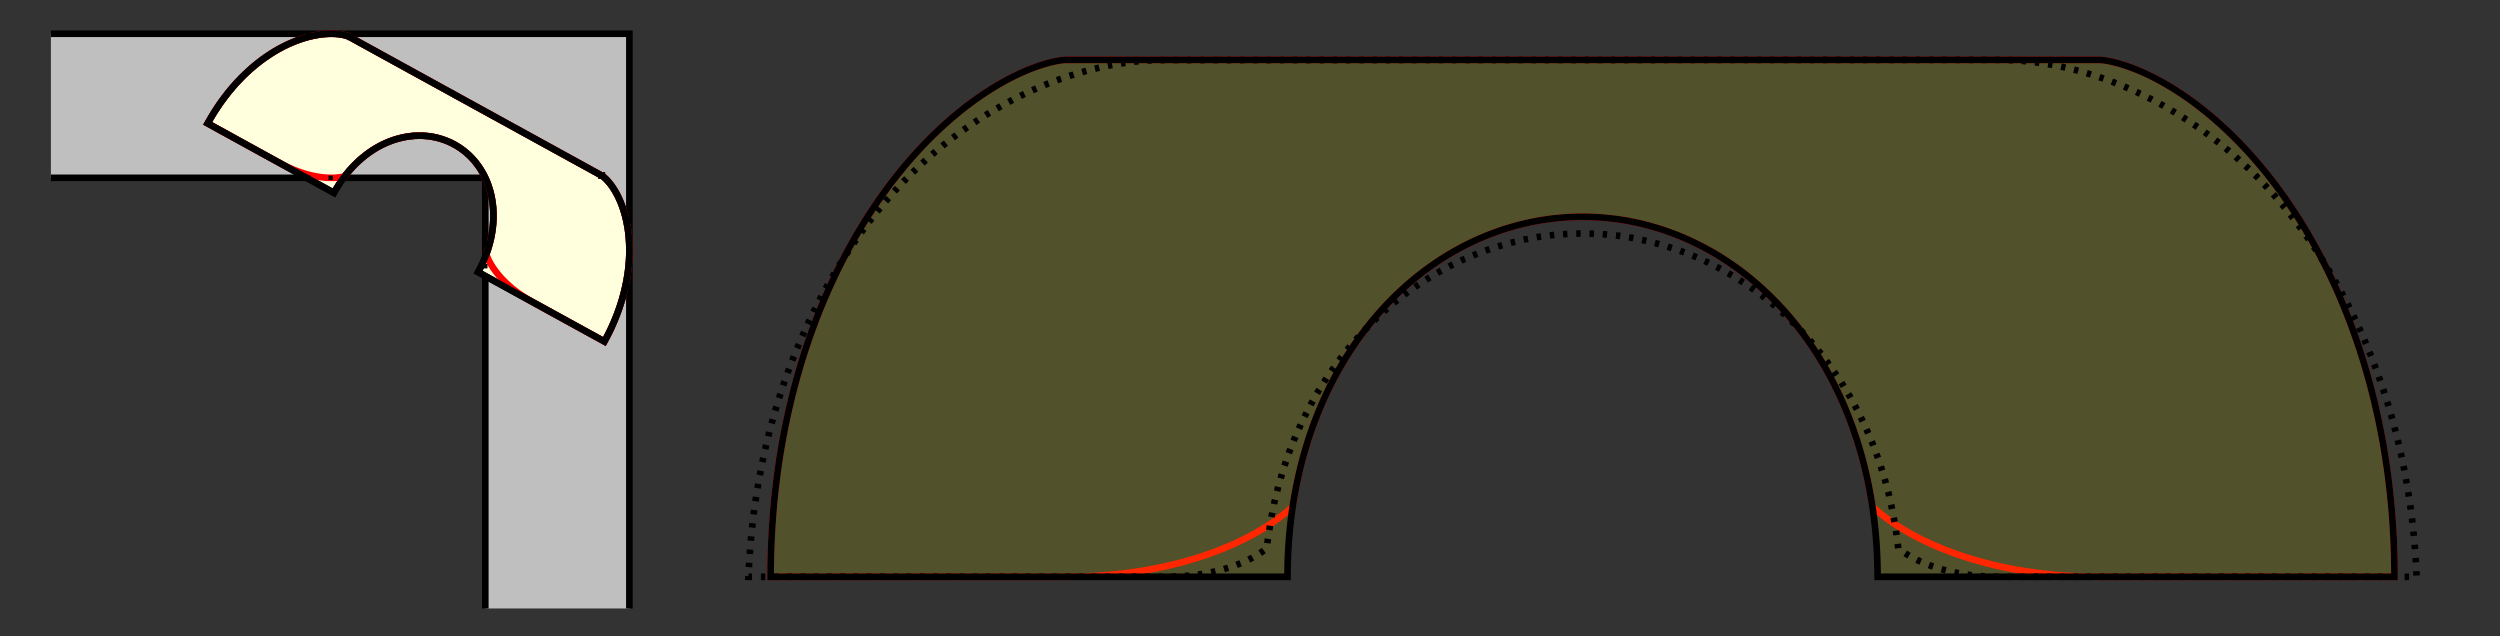 <?xml version="1.0" encoding="UTF-8"?>
<svg xmlns="http://www.w3.org/2000/svg" xmlns:xlink="http://www.w3.org/1999/xlink" width="283pt" height="72pt" viewBox="0 0 283 72" version="1.1">
<rect x="0" y="0" width="283" height="72" fill="#333333" stroke="none"/>
<defs>
<clipPath id="clip1">
  <path d="M 5.762 3 L 71.762 3 L 71.762 68.879 L 5.762 68.879 Z M 5.762 3 "/>
</clipPath>
<clipPath id="clip2">
  <path d="M 5.762 19 L 56 19 L 56 68.879 L 5.762 68.879 Z M 5.762 19 "/>
</clipPath>
<clipPath id="clip3">
  <path d="M 5.762 3 L 71.762 3 L 71.762 68.879 L 5.762 68.879 Z M 5.762 3 "/>
</clipPath>
<clipPath id="clip4">
  <path d="M 23 3 L 71.762 3 L 71.762 39 L 23 39 Z M 23 3 "/>
</clipPath>
<clipPath id="clip5">
  <path d="M 20 2.879 L 71.762 2.879 L 71.762 43 L 20 43 Z M 20 2.879 "/>
</clipPath>
<clipPath id="clip6">
  <path d="M 5.762 19 L 56 19 L 56 68.879 L 5.762 68.879 Z M 5.762 19 "/>
</clipPath>
<clipPath id="clip7">
  <path d="M 5.762 3 L 71.762 3 L 71.762 68.879 L 5.762 68.879 Z M 5.762 3 "/>
</clipPath>
<clipPath id="clip8">
  <path d="M 83 3 L 275 3 L 275 68.879 L 83 68.879 Z M 83 3 "/>
</clipPath>
<clipPath id="clip9">
  <path d="M 83 3 L 275 3 L 275 68.879 L 83 68.879 Z M 83 3 "/>
</clipPath>
<clipPath id="clip10">
  <path d="M 81 3 L 277.441 3 L 277.441 68.879 L 81 68.879 Z M 81 3 "/>
</clipPath>
</defs>
<g id="surface207">
<g clip-path="url(#clip1)" clip-rule="nonzero">
<path style=" stroke:none;fill-rule:nonzero;fill:rgb(75%,75%,75%);fill-opacity:1;" d="M -10.316 20.133 L 54.934 20.133 L 54.934 85.379 L 71.246 85.379 L 71.246 3.82 L -10.316 3.82 Z M -10.316 20.133 "/>
</g>
<g clip-path="url(#clip2)" clip-rule="nonzero">
<path style="fill:none;stroke-width:0.75;stroke-linecap:square;stroke-linejoin:miter;stroke:rgb(0%,0%,0%);stroke-opacity:1;stroke-miterlimit:3.25;" d="M -10.316 20.133 L 54.934 20.133 L 54.934 85.379 "/>
</g>
<g clip-path="url(#clip3)" clip-rule="nonzero">
<path style="fill:none;stroke-width:0.75;stroke-linecap:square;stroke-linejoin:miter;stroke:rgb(0%,0%,0%);stroke-opacity:1;stroke-miterlimit:3.25;" d="M -10.316 3.82 L 71.246 3.82 L 71.246 85.379 "/>
</g>
<g clip-path="url(#clip4)" clip-rule="nonzero">
<path style=" stroke:none;fill-rule:nonzero;fill:rgb(100%,100%,86.999%);fill-opacity:1;" d="M 68.418 38.656 L 68.457 38.586 L 68.754 38.023 L 69.035 37.461 L 69.102 37.324 L 69.168 37.184 L 69.293 36.902 L 69.355 36.766 L 69.418 36.625 L 69.477 36.488 L 69.535 36.348 L 69.594 36.211 L 69.652 36.07 L 69.762 35.797 L 69.816 35.656 L 70.02 35.109 L 70.066 34.977 L 70.16 34.703 L 70.203 34.57 L 70.246 34.434 L 70.289 34.301 L 70.332 34.164 L 70.371 34.031 L 70.414 33.898 L 70.449 33.766 L 70.488 33.633 L 70.523 33.5 L 70.562 33.367 L 70.594 33.238 L 70.629 33.105 L 70.691 32.848 L 70.723 32.715 L 70.754 32.586 L 70.809 32.328 L 70.836 32.203 L 70.863 32.074 L 70.887 31.945 L 70.914 31.82 L 70.938 31.695 L 70.957 31.57 L 70.98 31.445 L 71.039 31.07 L 71.055 30.949 L 71.074 30.828 L 71.09 30.703 L 71.121 30.461 L 71.133 30.344 L 71.156 30.102 L 71.18 29.867 L 71.188 29.75 L 71.199 29.633 L 71.215 29.398 L 71.219 29.285 L 71.227 29.172 L 71.242 28.719 L 71.242 28.609 L 71.246 28.496 L 71.246 28.168 L 71.242 28.059 L 71.242 27.953 L 71.238 27.848 L 71.234 27.738 L 71.227 27.527 L 71.223 27.426 L 71.215 27.32 L 71.207 27.219 L 71.203 27.117 L 71.188 26.914 L 71.176 26.812 L 71.168 26.715 L 71.156 26.617 L 71.148 26.52 L 71.113 26.227 L 71.102 26.133 L 71.086 26.039 L 71.074 25.945 L 71.059 25.852 L 71.043 25.762 L 71.031 25.668 L 71.016 25.578 L 70.996 25.488 L 70.965 25.309 L 70.945 25.223 L 70.93 25.137 L 70.91 25.047 L 70.895 24.965 L 70.855 24.793 L 70.816 24.629 L 70.793 24.547 L 70.773 24.465 L 70.754 24.387 L 70.73 24.305 L 70.707 24.227 L 70.688 24.148 L 70.664 24.07 L 70.641 23.996 L 70.617 23.918 L 70.547 23.695 L 70.523 23.625 L 70.5 23.551 L 70.473 23.48 L 70.426 23.34 L 70.398 23.27 L 70.375 23.203 L 70.32 23.07 L 70.297 23.004 L 70.27 22.938 L 70.242 22.875 L 70.215 22.809 L 70.191 22.746 L 70.164 22.684 L 70.137 22.625 L 70.109 22.562 L 70 22.328 L 69.973 22.273 L 69.945 22.215 L 69.891 22.105 L 69.859 22.051 L 69.805 21.949 L 69.777 21.895 L 69.723 21.793 L 69.695 21.746 L 69.664 21.695 L 69.582 21.555 L 69.555 21.512 L 69.527 21.465 L 69.391 21.25 L 69.254 21.055 L 69.227 21.02 L 69.199 20.98 L 69.176 20.945 L 69.121 20.875 L 69.098 20.844 L 69.07 20.809 L 69.047 20.777 L 69.02 20.746 L 68.996 20.715 L 68.969 20.684 L 68.945 20.652 L 68.898 20.598 L 68.871 20.566 L 68.848 20.543 L 68.801 20.488 L 68.781 20.465 L 68.758 20.438 L 68.711 20.391 L 68.691 20.367 L 68.668 20.348 L 68.648 20.324 L 68.566 20.242 L 68.547 20.227 L 68.492 20.172 L 68.473 20.156 L 68.457 20.141 L 68.438 20.125 L 68.406 20.094 L 68.391 20.082 L 68.375 20.066 L 68.312 20.02 L 68.289 19.996 L 68.273 19.988 L 68.262 19.98 L 68.25 19.969 L 68.238 19.961 L 68.23 19.953 L 68.207 19.938 L 68.199 19.934 L 68.191 19.926 L 68.18 19.918 L 68.164 19.91 L 68.16 19.906 L 68.145 19.898 L 68.133 19.887 L 68.129 19.887 L 68.125 19.883 L 68.121 19.883 L 68.121 19.879 L 68.117 19.879 L 39.527 4.16 L 39.523 4.16 L 39.52 4.156 L 39.516 4.156 L 39.512 4.152 L 39.508 4.152 L 39.5 4.148 L 39.496 4.145 L 39.488 4.145 L 39.449 4.125 L 39.426 4.117 L 39.414 4.109 L 39.379 4.098 L 39.363 4.09 L 39.348 4.086 L 39.336 4.082 L 39.32 4.074 L 39.301 4.07 L 39.285 4.062 L 39.266 4.059 L 39.25 4.051 L 39.23 4.047 L 39.211 4.039 L 39.191 4.035 L 39.168 4.027 L 39.148 4.02 L 39.125 4.016 L 39.078 4 L 39.055 3.996 L 39.027 3.988 L 39.004 3.984 L 38.949 3.969 L 38.922 3.965 L 38.867 3.949 L 38.836 3.945 L 38.805 3.938 L 38.773 3.934 L 38.742 3.926 L 38.711 3.922 L 38.676 3.914 L 38.645 3.91 L 38.609 3.902 L 38.574 3.898 L 38.539 3.891 L 38.504 3.887 L 38.465 3.883 L 38.43 3.875 L 38.312 3.863 L 38.27 3.859 L 38.23 3.855 L 38.016 3.836 L 37.969 3.832 L 37.926 3.832 L 37.879 3.828 L 37.832 3.828 L 37.781 3.824 L 37.688 3.824 L 37.637 3.82 L 37.379 3.82 L 37.324 3.824 L 37.215 3.824 L 37.16 3.828 L 37.105 3.828 L 37.047 3.832 L 36.992 3.836 L 36.758 3.852 L 36.695 3.859 L 36.637 3.863 L 36.512 3.879 L 36.449 3.883 L 36.387 3.891 L 36.32 3.898 L 36.258 3.91 L 36.125 3.926 L 35.992 3.949 L 35.926 3.957 L 35.859 3.969 L 35.789 3.984 L 35.719 3.996 L 35.652 4.008 L 35.582 4.023 L 35.512 4.035 L 35.438 4.051 L 35.297 4.082 L 35.223 4.102 L 35.148 4.117 L 35.074 4.137 L 35 4.152 L 34.852 4.191 L 34.773 4.215 L 34.699 4.234 L 34.621 4.258 L 34.543 4.277 L 34.387 4.324 L 34.309 4.352 L 34.23 4.375 L 34.152 4.402 L 33.988 4.457 L 33.91 4.484 L 33.828 4.512 L 33.746 4.543 L 33.664 4.57 L 33.5 4.633 L 33.414 4.668 L 33.332 4.699 L 33.246 4.734 L 33.164 4.77 L 32.992 4.84 L 32.906 4.879 L 32.82 4.914 L 32.648 4.992 L 32.559 5.035 L 32.473 5.074 L 32.383 5.117 L 32.297 5.16 L 32.207 5.203 L 32.121 5.246 L 31.762 5.434 L 31.672 5.484 L 31.582 5.531 L 31.402 5.633 L 31.309 5.688 L 31.219 5.738 L 31.125 5.793 L 31.035 5.848 L 30.945 5.906 L 30.852 5.961 L 30.758 6.02 L 30.668 6.078 L 30.574 6.137 L 30.387 6.262 L 30.297 6.324 L 30.109 6.449 L 29.734 6.715 L 29.453 6.926 L 29.359 7 L 29.266 7.07 L 29.172 7.145 L 29.074 7.223 L 28.98 7.297 L 28.605 7.609 L 28.512 7.691 L 28.414 7.773 L 28.32 7.855 L 27.945 8.199 L 27.852 8.289 L 27.758 8.375 L 27.664 8.469 L 27.57 8.559 L 27.477 8.652 L 27.383 8.742 L 27.289 8.84 L 27.199 8.934 L 26.918 9.227 L 26.828 9.324 L 26.641 9.527 L 26.551 9.633 L 26.461 9.734 L 26.367 9.84 L 26.277 9.945 L 26.188 10.055 L 26.094 10.16 L 25.914 10.379 L 25.734 10.605 L 25.648 10.719 L 25.559 10.832 L 25.469 10.949 L 25.383 11.062 L 25.293 11.184 L 25.207 11.301 L 25.117 11.422 L 24.859 11.785 L 24.773 11.91 L 24.691 12.035 L 24.605 12.16 L 24.52 12.289 L 24.355 12.547 L 24.27 12.676 L 24.105 12.941 L 24.027 13.074 L 23.863 13.348 L 23.707 13.621 L 23.625 13.758 L 23.508 13.969 L 37.805 21.828 L 37.883 21.688 L 37.961 21.551 L 38.043 21.41 L 38.125 21.273 L 38.289 21.008 L 38.375 20.875 L 38.461 20.746 L 38.547 20.613 L 38.633 20.488 L 38.723 20.359 L 38.812 20.234 L 38.902 20.113 L 38.996 19.992 L 39.086 19.871 L 39.18 19.75 L 39.277 19.633 L 39.371 19.52 L 39.469 19.402 L 39.562 19.289 L 39.664 19.18 L 39.859 18.961 L 39.961 18.852 L 40.062 18.746 L 40.266 18.543 L 40.371 18.441 L 40.473 18.344 L 40.684 18.148 L 40.789 18.055 L 40.898 17.961 L 41.004 17.871 L 41.223 17.691 L 41.441 17.52 L 41.551 17.438 L 41.664 17.355 L 41.773 17.273 L 41.887 17.195 L 42 17.121 L 42.113 17.043 L 42.227 16.969 L 42.453 16.828 L 42.57 16.758 L 42.684 16.691 L 42.801 16.625 L 43.035 16.5 L 43.148 16.441 L 43.266 16.379 L 43.383 16.324 L 43.504 16.27 L 43.738 16.16 L 43.855 16.109 L 43.977 16.062 L 44.094 16.016 L 44.215 15.969 L 44.332 15.926 L 44.574 15.84 L 44.691 15.801 L 45.055 15.695 L 45.172 15.664 L 45.414 15.602 L 45.535 15.574 L 45.656 15.551 L 45.773 15.523 L 45.895 15.504 L 46.016 15.48 L 46.137 15.461 L 46.258 15.445 L 46.375 15.43 L 46.496 15.414 L 46.617 15.402 L 46.734 15.391 L 46.855 15.379 L 46.977 15.371 L 47.094 15.367 L 47.215 15.363 L 47.332 15.359 L 47.688 15.359 L 47.922 15.367 L 48.156 15.383 L 48.391 15.406 L 48.504 15.418 L 48.621 15.434 L 48.734 15.449 L 48.852 15.469 L 49.078 15.508 L 49.305 15.555 L 49.418 15.582 L 49.527 15.609 L 49.641 15.637 L 49.859 15.699 L 50.188 15.805 L 50.297 15.844 L 50.508 15.922 L 50.719 16.008 L 50.93 16.102 L 51.031 16.148 L 51.234 16.25 L 51.438 16.359 L 51.633 16.469 L 51.73 16.527 L 51.828 16.59 L 51.926 16.648 L 52.02 16.711 L 52.113 16.777 L 52.207 16.84 L 52.301 16.91 L 52.395 16.977 L 52.664 17.188 L 52.836 17.336 L 52.922 17.414 L 53.008 17.488 L 53.094 17.566 L 53.34 17.812 L 53.418 17.895 L 53.652 18.152 L 53.875 18.422 L 53.945 18.512 L 54.086 18.699 L 54.156 18.797 L 54.223 18.891 L 54.289 18.988 L 54.352 19.09 L 54.418 19.188 L 54.48 19.289 L 54.539 19.391 L 54.602 19.492 L 54.66 19.598 L 54.715 19.703 L 54.773 19.809 L 54.828 19.914 L 54.883 20.023 L 55.035 20.352 L 55.176 20.691 L 55.219 20.805 L 55.262 20.922 L 55.418 21.391 L 55.488 21.633 L 55.551 21.875 L 55.582 22 L 55.609 22.121 L 55.637 22.246 L 55.66 22.371 L 55.684 22.5 L 55.707 22.625 L 55.727 22.754 L 55.746 22.879 L 55.766 23.008 L 55.781 23.137 L 55.793 23.27 L 55.809 23.398 L 55.82 23.531 L 55.828 23.66 L 55.844 23.926 L 55.848 24.059 L 55.852 24.195 L 55.855 24.328 L 55.855 24.598 L 55.848 24.871 L 55.824 25.281 L 55.812 25.422 L 55.797 25.559 L 55.785 25.695 L 55.77 25.836 L 55.73 26.117 L 55.711 26.254 L 55.688 26.395 L 55.66 26.535 L 55.637 26.676 L 55.609 26.816 L 55.578 26.961 L 55.516 27.242 L 55.48 27.383 L 55.441 27.527 L 55.402 27.668 L 55.363 27.812 L 55.324 27.953 L 55.277 28.098 L 55.234 28.238 L 55.188 28.383 L 55.137 28.523 L 55.09 28.668 L 55.035 28.809 L 54.98 28.953 L 54.926 29.094 L 54.871 29.238 L 54.809 29.379 L 54.75 29.523 L 54.688 29.664 L 54.621 29.809 L 54.488 30.09 L 54.418 30.234 L 54.348 30.375 L 54.273 30.516 L 54.199 30.66 L 54.121 30.801 Z M 68.418 38.656 "/>
</g>
<g clip-path="url(#clip5)" clip-rule="nonzero">
<path style="fill:none;stroke-width:0.75;stroke-linecap:square;stroke-linejoin:miter;stroke:rgb(0%,0%,0%);stroke-opacity:1;stroke-miterlimit:3.25;" d="M 68.418 38.656 L 68.457 38.586 L 68.754 38.023 L 69.035 37.461 L 69.102 37.324 L 69.168 37.184 L 69.293 36.902 L 69.355 36.766 L 69.418 36.625 L 69.477 36.488 L 69.535 36.348 L 69.594 36.211 L 69.652 36.07 L 69.762 35.797 L 69.816 35.656 L 70.02 35.109 L 70.066 34.977 L 70.16 34.703 L 70.203 34.57 L 70.246 34.434 L 70.289 34.301 L 70.332 34.164 L 70.371 34.031 L 70.414 33.898 L 70.449 33.766 L 70.488 33.633 L 70.523 33.5 L 70.562 33.367 L 70.594 33.238 L 70.629 33.105 L 70.691 32.848 L 70.723 32.715 L 70.754 32.586 L 70.809 32.328 L 70.836 32.203 L 70.863 32.074 L 70.887 31.945 L 70.914 31.82 L 70.938 31.695 L 70.957 31.57 L 70.98 31.445 L 71.039 31.07 L 71.055 30.949 L 71.074 30.828 L 71.09 30.703 L 71.121 30.461 L 71.133 30.344 L 71.156 30.102 L 71.18 29.867 L 71.188 29.75 L 71.199 29.633 L 71.215 29.398 L 71.219 29.285 L 71.227 29.172 L 71.242 28.719 L 71.242 28.609 L 71.246 28.496 L 71.246 28.168 L 71.242 28.059 L 71.242 27.953 L 71.238 27.848 L 71.234 27.738 L 71.227 27.527 L 71.223 27.426 L 71.215 27.32 L 71.207 27.219 L 71.203 27.117 L 71.188 26.914 L 71.176 26.812 L 71.168 26.715 L 71.156 26.617 L 71.148 26.52 L 71.113 26.227 L 71.102 26.133 L 71.086 26.039 L 71.074 25.945 L 71.059 25.852 L 71.043 25.762 L 71.031 25.668 L 71.016 25.578 L 70.996 25.488 L 70.965 25.309 L 70.945 25.223 L 70.93 25.137 L 70.91 25.047 L 70.895 24.965 L 70.855 24.793 L 70.816 24.629 L 70.793 24.547 L 70.773 24.465 L 70.754 24.387 L 70.73 24.305 L 70.707 24.227 L 70.688 24.148 L 70.664 24.07 L 70.641 23.996 L 70.617 23.918 L 70.547 23.695 L 70.523 23.625 L 70.5 23.551 L 70.473 23.48 L 70.426 23.34 L 70.398 23.27 L 70.375 23.203 L 70.32 23.07 L 70.297 23.004 L 70.27 22.938 L 70.242 22.875 L 70.215 22.809 L 70.191 22.746 L 70.164 22.684 L 70.137 22.625 L 70.109 22.562 L 70 22.328 L 69.973 22.273 L 69.945 22.215 L 69.891 22.105 L 69.859 22.051 L 69.805 21.949 L 69.777 21.895 L 69.723 21.793 L 69.695 21.746 L 69.664 21.695 L 69.582 21.555 L 69.555 21.512 L 69.527 21.465 L 69.391 21.25 L 69.254 21.055 L 69.227 21.02 L 69.199 20.98 L 69.176 20.945 L 69.121 20.875 L 69.098 20.844 L 69.07 20.809 L 69.047 20.777 L 69.02 20.746 L 68.996 20.715 L 68.969 20.684 L 68.945 20.652 L 68.898 20.598 L 68.871 20.566 L 68.848 20.543 L 68.801 20.488 L 68.781 20.465 L 68.758 20.438 L 68.711 20.391 L 68.691 20.367 L 68.668 20.348 L 68.648 20.324 L 68.566 20.242 L 68.547 20.227 L 68.492 20.172 L 68.473 20.156 L 68.457 20.141 L 68.438 20.125 L 68.406 20.094 L 68.391 20.082 L 68.375 20.066 L 68.312 20.02 L 68.289 19.996 L 68.273 19.988 L 68.262 19.98 L 68.25 19.969 L 68.238 19.961 L 68.23 19.953 L 68.207 19.938 L 68.199 19.934 L 68.191 19.926 L 68.18 19.918 L 68.164 19.91 L 68.16 19.906 L 68.145 19.898 L 68.133 19.887 L 68.129 19.887 L 68.125 19.883 L 68.121 19.883 L 68.121 19.879 L 68.117 19.879 L 39.527 4.16 L 39.523 4.16 L 39.52 4.156 L 39.516 4.156 L 39.512 4.152 L 39.508 4.152 L 39.5 4.148 L 39.496 4.145 L 39.488 4.145 L 39.449 4.125 L 39.426 4.117 L 39.414 4.109 L 39.379 4.098 L 39.363 4.09 L 39.348 4.086 L 39.336 4.082 L 39.32 4.074 L 39.301 4.07 L 39.285 4.062 L 39.266 4.059 L 39.25 4.051 L 39.23 4.047 L 39.211 4.039 L 39.191 4.035 L 39.168 4.027 L 39.148 4.02 L 39.125 4.016 L 39.078 4 L 39.055 3.996 L 39.027 3.988 L 39.004 3.984 L 38.949 3.969 L 38.922 3.965 L 38.867 3.949 L 38.836 3.945 L 38.805 3.938 L 38.773 3.934 L 38.742 3.926 L 38.711 3.922 L 38.676 3.914 L 38.645 3.91 L 38.609 3.902 L 38.574 3.898 L 38.539 3.891 L 38.504 3.887 L 38.465 3.883 L 38.43 3.875 L 38.312 3.863 L 38.27 3.859 L 38.23 3.855 L 38.016 3.836 L 37.969 3.832 L 37.926 3.832 L 37.879 3.828 L 37.832 3.828 L 37.781 3.824 L 37.688 3.824 L 37.637 3.82 L 37.379 3.82 L 37.324 3.824 L 37.215 3.824 L 37.16 3.828 L 37.105 3.828 L 37.047 3.832 L 36.992 3.836 L 36.758 3.852 L 36.695 3.859 L 36.637 3.863 L 36.512 3.879 L 36.449 3.883 L 36.387 3.891 L 36.32 3.898 L 36.258 3.91 L 36.125 3.926 L 35.992 3.949 L 35.926 3.957 L 35.859 3.969 L 35.789 3.984 L 35.719 3.996 L 35.652 4.008 L 35.582 4.023 L 35.512 4.035 L 35.438 4.051 L 35.297 4.082 L 35.223 4.102 L 35.148 4.117 L 35.074 4.137 L 35 4.152 L 34.852 4.191 L 34.773 4.215 L 34.699 4.234 L 34.621 4.258 L 34.543 4.277 L 34.387 4.324 L 34.309 4.352 L 34.23 4.375 L 34.152 4.402 L 33.988 4.457 L 33.91 4.484 L 33.828 4.512 L 33.746 4.543 L 33.664 4.57 L 33.5 4.633 L 33.414 4.668 L 33.332 4.699 L 33.246 4.734 L 33.164 4.77 L 32.992 4.84 L 32.906 4.879 L 32.82 4.914 L 32.648 4.992 L 32.559 5.035 L 32.473 5.074 L 32.383 5.117 L 32.297 5.16 L 32.207 5.203 L 32.121 5.246 L 31.762 5.434 L 31.672 5.484 L 31.582 5.531 L 31.402 5.633 L 31.309 5.688 L 31.219 5.738 L 31.125 5.793 L 31.035 5.848 L 30.945 5.906 L 30.852 5.961 L 30.758 6.02 L 30.668 6.078 L 30.574 6.137 L 30.387 6.262 L 30.297 6.324 L 30.109 6.449 L 29.734 6.715 L 29.453 6.926 L 29.359 7 L 29.266 7.07 L 29.172 7.145 L 29.074 7.223 L 28.98 7.297 L 28.605 7.609 L 28.512 7.691 L 28.414 7.773 L 28.32 7.855 L 27.945 8.199 L 27.852 8.289 L 27.758 8.375 L 27.664 8.469 L 27.57 8.559 L 27.477 8.652 L 27.383 8.742 L 27.289 8.84 L 27.199 8.934 L 26.918 9.227 L 26.828 9.324 L 26.641 9.527 L 26.551 9.633 L 26.461 9.734 L 26.367 9.84 L 26.277 9.945 L 26.188 10.055 L 26.094 10.16 L 25.914 10.379 L 25.734 10.605 L 25.648 10.719 L 25.559 10.832 L 25.469 10.949 L 25.383 11.062 L 25.293 11.184 L 25.207 11.301 L 25.117 11.422 L 24.859 11.785 L 24.773 11.91 L 24.691 12.035 L 24.605 12.16 L 24.52 12.289 L 24.355 12.547 L 24.27 12.676 L 24.105 12.941 L 24.027 13.074 L 23.863 13.348 L 23.707 13.621 L 23.625 13.758 L 23.508 13.969 L 37.805 21.828 L 37.883 21.688 L 37.961 21.551 L 38.043 21.41 L 38.125 21.273 L 38.289 21.008 L 38.375 20.875 L 38.461 20.746 L 38.547 20.613 L 38.633 20.488 L 38.723 20.359 L 38.812 20.234 L 38.902 20.113 L 38.996 19.992 L 39.086 19.871 L 39.18 19.75 L 39.277 19.633 L 39.371 19.52 L 39.469 19.402 L 39.562 19.289 L 39.664 19.18 L 39.859 18.961 L 39.961 18.852 L 40.062 18.746 L 40.266 18.543 L 40.371 18.441 L 40.473 18.344 L 40.684 18.148 L 40.789 18.055 L 40.898 17.961 L 41.004 17.871 L 41.223 17.691 L 41.441 17.52 L 41.551 17.438 L 41.664 17.355 L 41.773 17.273 L 41.887 17.195 L 42 17.121 L 42.113 17.043 L 42.227 16.969 L 42.453 16.828 L 42.57 16.758 L 42.684 16.691 L 42.801 16.625 L 43.035 16.5 L 43.148 16.441 L 43.266 16.379 L 43.383 16.324 L 43.504 16.27 L 43.738 16.16 L 43.855 16.109 L 43.977 16.062 L 44.094 16.016 L 44.215 15.969 L 44.332 15.926 L 44.574 15.84 L 44.691 15.801 L 45.055 15.695 L 45.172 15.664 L 45.414 15.602 L 45.535 15.574 L 45.656 15.551 L 45.773 15.523 L 45.895 15.504 L 46.016 15.48 L 46.137 15.461 L 46.258 15.445 L 46.375 15.43 L 46.496 15.414 L 46.617 15.402 L 46.734 15.391 L 46.855 15.379 L 46.977 15.371 L 47.094 15.367 L 47.215 15.363 L 47.332 15.359 L 47.688 15.359 L 47.922 15.367 L 48.156 15.383 L 48.391 15.406 L 48.504 15.418 L 48.621 15.434 L 48.734 15.449 L 48.852 15.469 L 49.078 15.508 L 49.305 15.555 L 49.418 15.582 L 49.527 15.609 L 49.641 15.637 L 49.859 15.699 L 50.188 15.805 L 50.297 15.844 L 50.508 15.922 L 50.719 16.008 L 50.93 16.102 L 51.031 16.148 L 51.234 16.25 L 51.438 16.359 L 51.633 16.469 L 51.73 16.527 L 51.828 16.59 L 51.926 16.648 L 52.02 16.711 L 52.113 16.777 L 52.207 16.84 L 52.301 16.91 L 52.395 16.977 L 52.664 17.188 L 52.836 17.336 L 52.922 17.414 L 53.008 17.488 L 53.094 17.566 L 53.34 17.812 L 53.418 17.895 L 53.652 18.152 L 53.875 18.422 L 53.945 18.512 L 54.086 18.699 L 54.156 18.797 L 54.223 18.891 L 54.289 18.988 L 54.352 19.09 L 54.418 19.188 L 54.48 19.289 L 54.539 19.391 L 54.602 19.492 L 54.66 19.598 L 54.715 19.703 L 54.773 19.809 L 54.828 19.914 L 54.883 20.023 L 55.035 20.352 L 55.176 20.691 L 55.219 20.805 L 55.262 20.922 L 55.418 21.391 L 55.488 21.633 L 55.551 21.875 L 55.582 22 L 55.609 22.121 L 55.637 22.246 L 55.66 22.371 L 55.684 22.5 L 55.707 22.625 L 55.727 22.754 L 55.746 22.879 L 55.766 23.008 L 55.781 23.137 L 55.793 23.27 L 55.809 23.398 L 55.82 23.531 L 55.828 23.66 L 55.844 23.926 L 55.848 24.059 L 55.852 24.195 L 55.855 24.328 L 55.855 24.598 L 55.848 24.871 L 55.824 25.281 L 55.812 25.422 L 55.797 25.559 L 55.785 25.695 L 55.77 25.836 L 55.73 26.117 L 55.711 26.254 L 55.688 26.395 L 55.66 26.535 L 55.637 26.676 L 55.609 26.816 L 55.578 26.961 L 55.516 27.242 L 55.48 27.383 L 55.441 27.527 L 55.402 27.668 L 55.363 27.812 L 55.324 27.953 L 55.277 28.098 L 55.234 28.238 L 55.188 28.383 L 55.137 28.523 L 55.09 28.668 L 55.035 28.809 L 54.98 28.953 L 54.926 29.094 L 54.871 29.238 L 54.809 29.379 L 54.75 29.523 L 54.688 29.664 L 54.621 29.809 L 54.488 30.09 L 54.418 30.234 L 54.348 30.375 L 54.273 30.516 L 54.199 30.66 L 54.121 30.801 Z M 68.418 38.656 "/>
<path style="fill:none;stroke-width:0.75;stroke-linecap:square;stroke-linejoin:miter;stroke:rgb(100%,0%,0%);stroke-opacity:1;stroke-miterlimit:3.25;" d="M 68.418 38.656 L 68.457 38.586 L 68.754 38.023 L 69.035 37.461 L 69.102 37.324 L 69.168 37.184 L 69.293 36.902 L 69.355 36.766 L 69.418 36.625 L 69.477 36.488 L 69.535 36.348 L 69.594 36.211 L 69.652 36.07 L 69.762 35.797 L 69.816 35.656 L 70.02 35.109 L 70.066 34.977 L 70.16 34.703 L 70.203 34.57 L 70.246 34.434 L 70.289 34.301 L 70.332 34.164 L 70.371 34.031 L 70.414 33.898 L 70.449 33.766 L 70.488 33.633 L 70.523 33.5 L 70.562 33.367 L 70.594 33.238 L 70.629 33.105 L 70.691 32.848 L 70.723 32.715 L 70.754 32.586 L 70.809 32.328 L 70.836 32.203 L 70.863 32.074 L 70.887 31.945 L 70.914 31.82 L 70.938 31.695 L 70.957 31.57 L 70.98 31.445 L 71.039 31.07 L 71.055 30.949 L 71.074 30.828 L 71.09 30.703 L 71.121 30.461 L 71.133 30.344 L 71.156 30.102 L 71.18 29.867 L 71.188 29.75 L 71.199 29.633 L 71.215 29.398 L 71.219 29.285 L 71.227 29.172 L 71.242 28.719 L 71.242 28.609 L 71.246 28.496 L 71.246 28.168 L 71.242 28.059 L 71.242 27.953 L 71.238 27.848 L 71.234 27.738 L 71.227 27.527 L 71.223 27.426 L 71.215 27.32 L 71.207 27.219 L 71.203 27.117 L 71.188 26.914 L 71.176 26.812 L 71.168 26.715 L 71.156 26.617 L 71.148 26.52 L 71.113 26.227 L 71.102 26.133 L 71.086 26.039 L 71.074 25.945 L 71.059 25.852 L 71.043 25.762 L 71.031 25.668 L 71.016 25.578 L 70.996 25.488 L 70.965 25.309 L 70.945 25.223 L 70.93 25.137 L 70.91 25.047 L 70.895 24.965 L 70.855 24.793 L 70.816 24.629 L 70.793 24.547 L 70.773 24.465 L 70.754 24.387 L 70.73 24.305 L 70.707 24.227 L 70.688 24.148 L 70.664 24.07 L 70.641 23.996 L 70.617 23.918 L 70.547 23.695 L 70.523 23.625 L 70.5 23.551 L 70.473 23.48 L 70.426 23.34 L 70.398 23.27 L 70.375 23.203 L 70.32 23.07 L 70.297 23.004 L 70.27 22.938 L 70.242 22.875 L 70.215 22.809 L 70.191 22.746 L 70.164 22.684 L 70.137 22.625 L 70.109 22.562 L 70 22.328 L 69.973 22.273 L 69.945 22.215 L 69.891 22.105 L 69.859 22.051 L 69.805 21.949 L 69.777 21.895 L 69.723 21.793 L 69.695 21.746 L 69.664 21.695 L 69.582 21.555 L 69.555 21.512 L 69.527 21.465 L 69.391 21.25 L 69.254 21.055 L 69.227 21.02 L 69.199 20.98 L 69.176 20.945 L 69.121 20.875 L 69.098 20.844 L 69.07 20.809 L 69.047 20.777 L 69.02 20.746 L 68.996 20.715 L 68.969 20.684 L 68.945 20.652 L 68.898 20.598 L 68.871 20.566 L 68.848 20.543 L 68.801 20.488 L 68.781 20.465 L 68.758 20.438 L 68.711 20.391 L 68.691 20.367 L 68.668 20.348 L 68.648 20.324 L 68.566 20.242 L 68.547 20.227 L 68.492 20.172 L 68.473 20.156 L 68.457 20.141 L 68.438 20.125 L 68.406 20.094 L 68.391 20.082 L 68.375 20.066 L 68.312 20.02 L 68.289 19.996 L 68.273 19.988 L 68.262 19.98 L 68.25 19.969 L 68.238 19.961 L 68.23 19.953 L 68.207 19.938 L 68.199 19.934 L 68.191 19.926 L 68.18 19.918 L 68.164 19.91 L 68.16 19.906 L 68.145 19.898 L 68.133 19.887 L 68.129 19.887 L 68.125 19.883 L 68.121 19.883 L 68.121 19.879 L 68.117 19.879 L 39.527 4.16 L 39.523 4.16 L 39.52 4.156 L 39.516 4.156 L 39.512 4.152 L 39.508 4.152 L 39.5 4.148 L 39.496 4.145 L 39.488 4.145 L 39.449 4.125 L 39.426 4.117 L 39.414 4.109 L 39.379 4.098 L 39.363 4.09 L 39.348 4.086 L 39.336 4.082 L 39.32 4.074 L 39.301 4.07 L 39.285 4.062 L 39.266 4.059 L 39.25 4.051 L 39.23 4.047 L 39.211 4.039 L 39.191 4.035 L 39.168 4.027 L 39.148 4.02 L 39.125 4.016 L 39.078 4 L 39.055 3.996 L 39.027 3.988 L 39.004 3.984 L 38.949 3.969 L 38.922 3.965 L 38.867 3.949 L 38.836 3.945 L 38.805 3.938 L 38.773 3.934 L 38.742 3.926 L 38.711 3.922 L 38.676 3.914 L 38.645 3.91 L 38.609 3.902 L 38.574 3.898 L 38.539 3.891 L 38.504 3.887 L 38.465 3.883 L 38.43 3.875 L 38.312 3.863 L 38.27 3.859 L 38.23 3.855 L 38.016 3.836 L 37.969 3.832 L 37.926 3.832 L 37.879 3.828 L 37.832 3.828 L 37.781 3.824 L 37.688 3.824 L 37.637 3.82 L 37.379 3.82 L 37.324 3.824 L 37.215 3.824 L 37.16 3.828 L 37.105 3.828 L 37.047 3.832 L 36.992 3.836 L 36.758 3.852 L 36.695 3.859 L 36.637 3.863 L 36.512 3.879 L 36.449 3.883 L 36.387 3.891 L 36.32 3.898 L 36.258 3.91 L 36.125 3.926 L 35.992 3.949 L 35.926 3.957 L 35.859 3.969 L 35.789 3.984 L 35.719 3.996 L 35.652 4.008 L 35.582 4.023 L 35.512 4.035 L 35.438 4.051 L 35.297 4.082 L 35.223 4.102 L 35.148 4.117 L 35.074 4.137 L 35 4.152 L 34.852 4.191 L 34.773 4.215 L 34.699 4.234 L 34.621 4.258 L 34.543 4.277 L 34.387 4.324 L 34.309 4.352 L 34.23 4.375 L 34.152 4.402 L 33.988 4.457 L 33.91 4.484 L 33.828 4.512 L 33.746 4.543 L 33.664 4.57 L 33.5 4.633 L 33.414 4.668 L 33.332 4.699 L 33.246 4.734 L 33.164 4.77 L 32.992 4.84 L 32.906 4.879 L 32.82 4.914 L 32.648 4.992 L 32.559 5.035 L 32.473 5.074 L 32.383 5.117 L 32.297 5.16 L 32.207 5.203 L 32.121 5.246 L 31.762 5.434 L 31.672 5.484 L 31.582 5.531 L 31.402 5.633 L 31.309 5.688 L 31.219 5.738 L 31.125 5.793 L 31.035 5.848 L 30.945 5.906 L 30.852 5.961 L 30.758 6.02 L 30.668 6.078 L 30.574 6.137 L 30.387 6.262 L 30.297 6.324 L 30.109 6.449 L 29.734 6.715 L 29.453 6.926 L 29.359 7 L 29.266 7.07 L 29.172 7.145 L 29.074 7.223 L 28.98 7.297 L 28.605 7.609 L 28.512 7.691 L 28.414 7.773 L 28.32 7.855 L 27.945 8.199 L 27.852 8.289 L 27.758 8.375 L 27.664 8.469 L 27.57 8.559 L 27.477 8.652 L 27.383 8.742 L 27.289 8.84 L 27.199 8.934 L 26.918 9.227 L 26.828 9.324 L 26.641 9.527 L 26.551 9.633 L 26.461 9.734 L 26.367 9.84 L 26.277 9.945 L 26.188 10.055 L 26.094 10.16 L 25.914 10.379 L 25.734 10.605 L 25.648 10.719 L 25.559 10.832 L 25.469 10.949 L 25.383 11.062 L 25.293 11.184 L 25.207 11.301 L 25.117 11.422 L 24.859 11.785 L 24.773 11.91 L 24.691 12.035 L 24.605 12.16 L 24.52 12.289 L 24.355 12.547 L 24.27 12.676 L 24.105 12.941 L 24.027 13.074 L 23.863 13.348 L 23.707 13.621 L 23.625 13.758 L 23.508 13.969 L 31.715 18.48 L 31.805 18.527 L 31.891 18.578 L 31.98 18.625 L 32.07 18.668 L 32.16 18.715 L 32.246 18.758 L 32.336 18.801 L 32.508 18.887 L 32.598 18.926 L 32.684 18.969 L 32.77 19.008 L 32.855 19.043 L 33.027 19.121 L 33.109 19.156 L 33.281 19.227 L 33.363 19.258 L 33.445 19.293 L 33.531 19.324 L 33.777 19.418 L 33.855 19.445 L 33.938 19.473 L 34.02 19.504 L 34.098 19.527 L 34.18 19.555 L 34.258 19.582 L 34.57 19.676 L 34.645 19.699 L 34.723 19.723 L 34.871 19.762 L 34.949 19.781 L 35.098 19.82 L 35.168 19.836 L 35.242 19.855 L 35.312 19.871 L 35.387 19.887 L 35.598 19.934 L 35.668 19.945 L 35.738 19.961 L 35.805 19.973 L 35.875 19.984 L 36.008 20.008 L 36.074 20.016 L 36.141 20.027 L 36.203 20.035 L 36.27 20.047 L 36.52 20.078 L 36.582 20.082 L 36.645 20.09 L 36.703 20.094 L 36.766 20.102 L 36.883 20.109 L 36.938 20.113 L 37.055 20.121 L 37.109 20.121 L 37.219 20.129 L 37.328 20.129 L 37.379 20.133 L 37.637 20.133 L 37.684 20.129 L 37.781 20.129 L 37.828 20.125 L 37.875 20.125 L 37.918 20.121 L 37.965 20.121 L 38.008 20.117 L 38.055 20.113 L 38.098 20.109 L 38.137 20.105 L 38.223 20.098 L 38.418 20.078 L 38.453 20.07 L 38.492 20.066 L 38.527 20.062 L 38.562 20.055 L 38.598 20.051 L 38.629 20.047 L 38.664 20.039 L 38.695 20.035 L 38.727 20.027 L 38.758 20.023 L 38.789 20.016 L 38.816 20.012 L 38.848 20.004 L 38.875 19.996 L 38.902 19.992 L 38.93 19.984 L 38.957 19.98 L 38.984 19.973 L 39.008 19.965 L 39.086 19.871 L 39.18 19.75 L 39.277 19.633 L 39.371 19.52 L 39.469 19.402 L 39.562 19.289 L 39.664 19.18 L 39.859 18.961 L 39.961 18.852 L 40.062 18.746 L 40.266 18.543 L 40.371 18.441 L 40.473 18.344 L 40.684 18.148 L 40.789 18.055 L 40.898 17.961 L 41.004 17.871 L 41.223 17.691 L 41.441 17.52 L 41.551 17.438 L 41.664 17.355 L 41.773 17.273 L 41.887 17.195 L 42 17.121 L 42.113 17.043 L 42.227 16.969 L 42.453 16.828 L 42.57 16.758 L 42.684 16.691 L 42.801 16.625 L 43.035 16.5 L 43.148 16.441 L 43.266 16.379 L 43.383 16.324 L 43.504 16.27 L 43.738 16.16 L 43.855 16.109 L 43.977 16.062 L 44.094 16.016 L 44.215 15.969 L 44.332 15.926 L 44.574 15.84 L 44.691 15.801 L 45.055 15.695 L 45.172 15.664 L 45.414 15.602 L 45.535 15.574 L 45.656 15.551 L 45.773 15.523 L 45.895 15.504 L 46.016 15.48 L 46.137 15.461 L 46.258 15.445 L 46.375 15.43 L 46.496 15.414 L 46.617 15.402 L 46.734 15.391 L 46.855 15.379 L 46.977 15.371 L 47.094 15.367 L 47.215 15.363 L 47.332 15.359 L 47.688 15.359 L 47.922 15.367 L 48.156 15.383 L 48.391 15.406 L 48.504 15.418 L 48.621 15.434 L 48.734 15.449 L 48.852 15.469 L 49.078 15.508 L 49.305 15.555 L 49.418 15.582 L 49.527 15.609 L 49.641 15.637 L 49.859 15.699 L 50.188 15.805 L 50.297 15.844 L 50.508 15.922 L 50.719 16.008 L 50.93 16.102 L 51.031 16.148 L 51.234 16.25 L 51.438 16.359 L 51.633 16.469 L 51.73 16.527 L 51.828 16.59 L 51.926 16.648 L 52.02 16.711 L 52.113 16.777 L 52.207 16.84 L 52.301 16.91 L 52.395 16.977 L 52.664 17.188 L 52.836 17.336 L 52.922 17.414 L 53.008 17.488 L 53.094 17.566 L 53.34 17.812 L 53.418 17.895 L 53.652 18.152 L 53.875 18.422 L 53.945 18.512 L 54.086 18.699 L 54.156 18.797 L 54.223 18.891 L 54.289 18.988 L 54.352 19.09 L 54.418 19.188 L 54.48 19.289 L 54.539 19.391 L 54.602 19.492 L 54.66 19.598 L 54.715 19.703 L 54.773 19.809 L 54.828 19.914 L 54.883 20.023 L 55.035 20.352 L 55.176 20.691 L 55.219 20.805 L 55.262 20.922 L 55.418 21.391 L 55.488 21.633 L 55.551 21.875 L 55.582 22 L 55.609 22.121 L 55.637 22.246 L 55.66 22.371 L 55.684 22.5 L 55.707 22.625 L 55.727 22.754 L 55.746 22.879 L 55.766 23.008 L 55.781 23.137 L 55.793 23.27 L 55.809 23.398 L 55.82 23.531 L 55.828 23.66 L 55.844 23.926 L 55.848 24.059 L 55.852 24.195 L 55.855 24.328 L 55.855 24.598 L 55.848 24.871 L 55.824 25.281 L 55.812 25.422 L 55.797 25.559 L 55.785 25.695 L 55.77 25.836 L 55.73 26.117 L 55.711 26.254 L 55.688 26.395 L 55.66 26.535 L 55.637 26.676 L 55.609 26.816 L 55.578 26.961 L 55.516 27.242 L 55.48 27.383 L 55.441 27.527 L 55.402 27.668 L 55.363 27.812 L 55.324 27.953 L 55.277 28.098 L 55.234 28.238 L 55.188 28.383 L 55.137 28.523 L 55.09 28.668 L 55.051 28.785 L 55.059 28.809 L 55.066 28.836 L 55.074 28.859 L 55.086 28.887 L 55.094 28.914 L 55.105 28.941 L 55.113 28.969 L 55.125 28.996 L 55.137 29.027 L 55.148 29.055 L 55.172 29.117 L 55.188 29.148 L 55.199 29.18 L 55.215 29.211 L 55.227 29.242 L 55.242 29.277 L 55.258 29.309 L 55.305 29.414 L 55.324 29.449 L 55.34 29.484 L 55.359 29.52 L 55.379 29.559 L 55.398 29.594 L 55.457 29.711 L 55.48 29.75 L 55.5 29.789 L 55.547 29.867 L 55.57 29.91 L 55.594 29.949 L 55.621 29.992 L 55.645 30.031 L 55.754 30.203 L 55.781 30.25 L 55.812 30.293 L 55.84 30.336 L 55.871 30.383 L 55.902 30.426 L 55.934 30.473 L 55.969 30.52 L 56 30.562 L 56.141 30.75 L 56.176 30.801 L 56.215 30.848 L 56.25 30.895 L 56.289 30.945 L 56.328 30.992 L 56.367 31.043 L 56.41 31.09 L 56.449 31.141 L 56.492 31.191 L 56.535 31.238 L 56.578 31.289 L 56.625 31.34 L 56.668 31.391 L 56.855 31.594 L 56.906 31.645 L 56.957 31.699 L 57.004 31.75 L 57.059 31.801 L 57.109 31.852 L 57.16 31.906 L 57.215 31.957 L 57.27 32.012 L 57.379 32.113 L 57.438 32.168 L 57.496 32.219 L 57.555 32.273 L 57.613 32.324 L 57.672 32.379 L 57.734 32.43 L 57.793 32.484 L 57.855 32.539 L 57.922 32.59 L 57.984 32.645 L 58.051 32.695 L 58.117 32.75 L 58.184 32.801 L 58.316 32.91 L 58.387 32.961 L 58.457 33.016 L 58.527 33.066 L 58.598 33.121 L 58.672 33.172 L 58.746 33.227 L 58.895 33.328 L 58.969 33.383 L 59.047 33.434 L 59.125 33.488 L 59.281 33.59 L 59.445 33.691 L 59.527 33.746 L 59.691 33.848 L 59.949 34 L 60.035 34.047 L 60.125 34.098 L 60.211 34.148 Z M 68.418 38.656 "/>
<path style="fill:none;stroke-width:0.75;stroke-linecap:square;stroke-linejoin:miter;stroke:rgb(0%,0%,0%);stroke-opacity:1;stroke-miterlimit:3.25;" d="M 68.418 38.656 L 68.457 38.586 L 68.754 38.023 L 69.035 37.461 L 69.102 37.324 L 69.168 37.184 L 69.293 36.902 L 69.355 36.766 L 69.418 36.625 L 69.477 36.488 L 69.535 36.348 L 69.594 36.211 L 69.652 36.07 L 69.762 35.797 L 69.816 35.656 L 70.02 35.109 L 70.066 34.977 L 70.16 34.703 L 70.203 34.57 L 70.246 34.434 L 70.289 34.301 L 70.332 34.164 L 70.371 34.031 L 70.414 33.898 L 70.449 33.766 L 70.488 33.633 L 70.523 33.5 L 70.562 33.367 L 70.594 33.238 L 70.629 33.105 L 70.691 32.848 L 70.723 32.715 L 70.754 32.586 L 70.809 32.328 L 70.836 32.203 L 70.863 32.074 L 70.887 31.945 L 70.914 31.82 L 70.938 31.695 L 70.957 31.57 L 70.98 31.445 L 71.039 31.07 L 71.055 30.949 L 71.074 30.828 L 71.09 30.703 L 71.121 30.461 L 71.133 30.344 L 71.156 30.102 L 71.18 29.867 L 71.188 29.75 L 71.199 29.633 L 71.215 29.398 L 71.219 29.285 L 71.227 29.172 L 71.242 28.719 L 71.242 28.609 L 71.246 28.496 L 71.246 28.168 L 71.242 28.059 L 71.242 27.953 L 71.238 27.848 L 71.234 27.738 L 71.227 27.527 L 71.223 27.426 L 71.215 27.32 L 71.207 27.219 L 71.203 27.117 L 71.188 26.914 L 71.176 26.812 L 71.168 26.715 L 71.156 26.617 L 71.148 26.52 L 71.113 26.227 L 71.102 26.133 L 71.086 26.039 L 71.074 25.945 L 71.059 25.852 L 71.043 25.762 L 71.031 25.668 L 71.016 25.578 L 70.996 25.488 L 70.965 25.309 L 70.945 25.223 L 70.93 25.137 L 70.91 25.047 L 70.895 24.965 L 70.855 24.793 L 70.816 24.629 L 70.793 24.547 L 70.773 24.465 L 70.754 24.387 L 70.73 24.305 L 70.707 24.227 L 70.688 24.148 L 70.664 24.07 L 70.641 23.996 L 70.617 23.918 L 70.547 23.695 L 70.523 23.625 L 70.5 23.551 L 70.473 23.48 L 70.426 23.34 L 70.398 23.27 L 70.375 23.203 L 70.32 23.07 L 70.297 23.004 L 70.27 22.938 L 70.242 22.875 L 70.215 22.809 L 70.191 22.746 L 70.164 22.684 L 70.137 22.625 L 70.109 22.562 L 70 22.328 L 69.973 22.273 L 69.945 22.215 L 69.891 22.105 L 69.859 22.051 L 69.805 21.949 L 69.777 21.895 L 69.723 21.793 L 69.695 21.746 L 69.664 21.695 L 69.582 21.555 L 69.555 21.512 L 69.527 21.465 L 69.391 21.25 L 69.254 21.055 L 69.227 21.02 L 69.199 20.98 L 69.176 20.945 L 69.121 20.875 L 69.098 20.844 L 69.07 20.809 L 69.047 20.777 L 69.02 20.746 L 68.996 20.715 L 68.969 20.684 L 68.945 20.652 L 68.898 20.598 L 68.871 20.566 L 68.848 20.543 L 68.801 20.488 L 68.781 20.465 L 68.758 20.438 L 68.711 20.391 L 68.691 20.367 L 68.668 20.348 L 68.648 20.324 L 68.566 20.242 L 68.547 20.227 L 68.492 20.172 L 68.473 20.156 L 68.457 20.141 L 68.438 20.125 L 68.406 20.094 L 68.391 20.082 L 68.375 20.066 L 68.312 20.02 L 68.289 19.996 L 68.273 19.988 L 68.262 19.98 L 68.25 19.969 L 68.238 19.961 L 68.23 19.953 L 68.207 19.938 L 68.199 19.934 L 68.191 19.926 L 68.18 19.918 L 68.164 19.91 L 68.16 19.906 L 68.145 19.898 L 68.133 19.887 L 68.129 19.887 L 68.125 19.883 L 68.121 19.883 L 68.121 19.879 L 68.117 19.879 L 39.527 4.16 L 39.523 4.16 L 39.52 4.156 L 39.516 4.156 L 39.512 4.152 L 39.508 4.152 L 39.5 4.148 L 39.496 4.145 L 39.488 4.145 L 39.449 4.125 L 39.426 4.117 L 39.414 4.109 L 39.379 4.098 L 39.363 4.09 L 39.348 4.086 L 39.336 4.082 L 39.32 4.074 L 39.301 4.07 L 39.285 4.062 L 39.266 4.059 L 39.25 4.051 L 39.23 4.047 L 39.211 4.039 L 39.191 4.035 L 39.168 4.027 L 39.148 4.02 L 39.125 4.016 L 39.078 4 L 39.055 3.996 L 39.027 3.988 L 39.004 3.984 L 38.949 3.969 L 38.922 3.965 L 38.867 3.949 L 38.836 3.945 L 38.805 3.938 L 38.773 3.934 L 38.742 3.926 L 38.711 3.922 L 38.676 3.914 L 38.645 3.91 L 38.609 3.902 L 38.574 3.898 L 38.539 3.891 L 38.504 3.887 L 38.465 3.883 L 38.43 3.875 L 38.312 3.863 L 38.27 3.859 L 38.23 3.855 L 38.016 3.836 L 37.969 3.832 L 37.926 3.832 L 37.879 3.828 L 37.832 3.828 L 37.781 3.824 L 37.688 3.824 L 37.637 3.82 L 37.379 3.82 L 37.324 3.824 L 37.215 3.824 L 37.16 3.828 L 37.105 3.828 L 37.047 3.832 L 36.992 3.836 L 36.758 3.852 L 36.695 3.859 L 36.637 3.863 L 36.512 3.879 L 36.449 3.883 L 36.387 3.891 L 36.32 3.898 L 36.258 3.91 L 36.125 3.926 L 35.992 3.949 L 35.926 3.957 L 35.859 3.969 L 35.789 3.984 L 35.719 3.996 L 35.652 4.008 L 35.582 4.023 L 35.512 4.035 L 35.438 4.051 L 35.297 4.082 L 35.223 4.102 L 35.148 4.117 L 35.074 4.137 L 35 4.152 L 34.852 4.191 L 34.773 4.215 L 34.699 4.234 L 34.621 4.258 L 34.543 4.277 L 34.387 4.324 L 34.309 4.352 L 34.23 4.375 L 34.152 4.402 L 33.988 4.457 L 33.91 4.484 L 33.828 4.512 L 33.746 4.543 L 33.664 4.57 L 33.5 4.633 L 33.414 4.668 L 33.332 4.699 L 33.246 4.734 L 33.164 4.77 L 32.992 4.84 L 32.906 4.879 L 32.82 4.914 L 32.648 4.992 L 32.559 5.035 L 32.473 5.074 L 32.383 5.117 L 32.297 5.16 L 32.207 5.203 L 32.121 5.246 L 31.762 5.434 L 31.672 5.484 L 31.582 5.531 L 31.402 5.633 L 31.309 5.688 L 31.219 5.738 L 31.125 5.793 L 31.035 5.848 L 30.945 5.906 L 30.852 5.961 L 30.758 6.02 L 30.668 6.078 L 30.574 6.137 L 30.387 6.262 L 30.297 6.324 L 30.109 6.449 L 29.734 6.715 L 29.453 6.926 L 29.359 7 L 29.266 7.07 L 29.172 7.145 L 29.074 7.223 L 28.98 7.297 L 28.605 7.609 L 28.512 7.691 L 28.414 7.773 L 28.32 7.855 L 27.945 8.199 L 27.852 8.289 L 27.758 8.375 L 27.664 8.469 L 27.57 8.559 L 27.477 8.652 L 27.383 8.742 L 27.289 8.84 L 27.199 8.934 L 26.918 9.227 L 26.828 9.324 L 26.641 9.527 L 26.551 9.633 L 26.461 9.734 L 26.367 9.84 L 26.277 9.945 L 26.188 10.055 L 26.094 10.16 L 25.914 10.379 L 25.734 10.605 L 25.648 10.719 L 25.559 10.832 L 25.469 10.949 L 25.383 11.062 L 25.293 11.184 L 25.207 11.301 L 25.117 11.422 L 24.859 11.785 L 24.773 11.91 L 24.691 12.035 L 24.605 12.16 L 24.52 12.289 L 24.355 12.547 L 24.27 12.676 L 24.105 12.941 L 24.027 13.074 L 23.863 13.348 L 23.707 13.621 L 23.625 13.758 L 23.508 13.969 L 37.805 21.828 L 37.883 21.688 L 37.961 21.551 L 38.043 21.41 L 38.125 21.273 L 38.289 21.008 L 38.375 20.875 L 38.461 20.746 L 38.547 20.613 L 38.633 20.488 L 38.723 20.359 L 38.812 20.234 L 38.902 20.113 L 38.996 19.992 L 39.086 19.871 L 39.18 19.75 L 39.277 19.633 L 39.371 19.52 L 39.469 19.402 L 39.562 19.289 L 39.664 19.18 L 39.859 18.961 L 39.961 18.852 L 40.062 18.746 L 40.266 18.543 L 40.371 18.441 L 40.473 18.344 L 40.684 18.148 L 40.789 18.055 L 40.898 17.961 L 41.004 17.871 L 41.223 17.691 L 41.441 17.52 L 41.551 17.438 L 41.664 17.355 L 41.773 17.273 L 41.887 17.195 L 42 17.121 L 42.113 17.043 L 42.227 16.969 L 42.453 16.828 L 42.57 16.758 L 42.684 16.691 L 42.801 16.625 L 43.035 16.5 L 43.148 16.441 L 43.266 16.379 L 43.383 16.324 L 43.504 16.27 L 43.738 16.16 L 43.855 16.109 L 43.977 16.062 L 44.094 16.016 L 44.215 15.969 L 44.332 15.926 L 44.574 15.84 L 44.691 15.801 L 45.055 15.695 L 45.172 15.664 L 45.414 15.602 L 45.535 15.574 L 45.656 15.551 L 45.773 15.523 L 45.895 15.504 L 46.016 15.48 L 46.137 15.461 L 46.258 15.445 L 46.375 15.43 L 46.496 15.414 L 46.617 15.402 L 46.734 15.391 L 46.855 15.379 L 46.977 15.371 L 47.094 15.367 L 47.215 15.363 L 47.332 15.359 L 47.688 15.359 L 47.922 15.367 L 48.156 15.383 L 48.391 15.406 L 48.504 15.418 L 48.621 15.434 L 48.734 15.449 L 48.852 15.469 L 49.078 15.508 L 49.305 15.555 L 49.418 15.582 L 49.527 15.609 L 49.641 15.637 L 49.859 15.699 L 50.188 15.805 L 50.297 15.844 L 50.508 15.922 L 50.719 16.008 L 50.93 16.102 L 51.031 16.148 L 51.234 16.25 L 51.438 16.359 L 51.633 16.469 L 51.73 16.527 L 51.828 16.59 L 51.926 16.648 L 52.02 16.711 L 52.113 16.777 L 52.207 16.84 L 52.301 16.91 L 52.395 16.977 L 52.664 17.188 L 52.836 17.336 L 52.922 17.414 L 53.008 17.488 L 53.094 17.566 L 53.34 17.812 L 53.418 17.895 L 53.652 18.152 L 53.875 18.422 L 53.945 18.512 L 54.086 18.699 L 54.156 18.797 L 54.223 18.891 L 54.289 18.988 L 54.352 19.09 L 54.418 19.188 L 54.48 19.289 L 54.539 19.391 L 54.602 19.492 L 54.66 19.598 L 54.715 19.703 L 54.773 19.809 L 54.828 19.914 L 54.883 20.023 L 55.035 20.352 L 55.176 20.691 L 55.219 20.805 L 55.262 20.922 L 55.418 21.391 L 55.488 21.633 L 55.551 21.875 L 55.582 22 L 55.609 22.121 L 55.637 22.246 L 55.66 22.371 L 55.684 22.5 L 55.707 22.625 L 55.727 22.754 L 55.746 22.879 L 55.766 23.008 L 55.781 23.137 L 55.793 23.27 L 55.809 23.398 L 55.82 23.531 L 55.828 23.66 L 55.844 23.926 L 55.848 24.059 L 55.852 24.195 L 55.855 24.328 L 55.855 24.598 L 55.848 24.871 L 55.824 25.281 L 55.812 25.422 L 55.797 25.559 L 55.785 25.695 L 55.77 25.836 L 55.73 26.117 L 55.711 26.254 L 55.688 26.395 L 55.66 26.535 L 55.637 26.676 L 55.609 26.816 L 55.578 26.961 L 55.516 27.242 L 55.48 27.383 L 55.441 27.527 L 55.402 27.668 L 55.363 27.812 L 55.324 27.953 L 55.277 28.098 L 55.234 28.238 L 55.188 28.383 L 55.137 28.523 L 55.09 28.668 L 55.035 28.809 L 54.98 28.953 L 54.926 29.094 L 54.871 29.238 L 54.809 29.379 L 54.75 29.523 L 54.688 29.664 L 54.621 29.809 L 54.488 30.09 L 54.418 30.234 L 54.348 30.375 L 54.273 30.516 L 54.199 30.66 L 54.121 30.801 Z M 68.418 38.656 "/>
</g>
<g clip-path="url(#clip6)" clip-rule="nonzero">
<path style="fill:none;stroke-width:0.5;stroke-linecap:butt;stroke-linejoin:miter;stroke:rgb(0%,0%,0%);stroke-opacity:1;stroke-dasharray:0.5,2;stroke-miterlimit:3.25;" d="M -10.316 20.133 L 54.934 20.133 L 54.934 85.379 "/>
</g>
<g clip-path="url(#clip7)" clip-rule="nonzero">
<path style="fill:none;stroke-width:0.5;stroke-linecap:butt;stroke-linejoin:miter;stroke:rgb(0%,0%,0%);stroke-opacity:1;stroke-dasharray:0.5,2;stroke-miterlimit:3.25;" d="M -10.316 3.82 L 71.246 3.82 L 71.246 85.379 "/>
</g>
<g clip-path="url(#clip8)" clip-rule="nonzero">
<path style="fill:none;stroke-width:0.75;stroke-linecap:square;stroke-linejoin:miter;stroke:rgb(100%,0%,0%);stroke-opacity:1;stroke-miterlimit:3.25;" d="M 271.051 65.293 L 271.051 65.004 L 271.047 64.43 L 271.039 63.855 L 271.031 63.285 L 271.016 62.719 L 270.996 62.152 L 270.977 61.59 L 270.953 61.027 L 270.922 60.469 L 270.891 59.914 L 270.855 59.359 L 270.82 58.809 L 270.734 57.715 L 270.684 57.172 L 270.633 56.633 L 270.578 56.094 L 270.523 55.559 L 270.398 54.496 L 270.332 53.969 L 270.191 52.922 L 270.035 51.891 L 269.953 51.375 L 269.871 50.863 L 269.785 50.355 L 269.695 49.852 L 269.508 48.852 L 269.406 48.355 L 269.309 47.859 L 269.098 46.883 L 268.988 46.398 L 268.879 45.918 L 268.766 45.438 L 268.648 44.961 L 268.531 44.488 L 268.289 43.551 L 268.164 43.09 L 268.035 42.629 L 267.906 42.172 L 267.773 41.715 L 267.641 41.266 L 267.504 40.816 L 267.223 39.926 L 267.082 39.488 L 266.938 39.051 L 266.789 38.617 L 266.641 38.188 L 266.336 37.336 L 266.184 36.918 L 266.027 36.5 L 265.867 36.086 L 265.547 35.266 L 265.383 34.859 L 265.219 34.461 L 264.883 33.664 L 264.715 33.273 L 264.543 32.883 L 264.371 32.5 L 264.195 32.117 L 263.844 31.359 L 263.484 30.617 L 263.305 30.25 L 263.121 29.887 L 262.938 29.527 L 262.754 29.172 L 262.566 28.816 L 262.379 28.465 L 262.191 28.117 L 262.004 27.773 L 261.812 27.434 L 261.43 26.762 L 261.238 26.43 L 261.043 26.102 L 260.848 25.777 L 260.457 25.137 L 260.258 24.82 L 260.059 24.512 L 259.863 24.199 L 259.66 23.895 L 259.262 23.293 L 259.059 22.996 L 258.859 22.703 L 258.656 22.414 L 258.25 21.844 L 258.047 21.562 L 257.844 21.289 L 257.637 21.012 L 257.434 20.742 L 257.227 20.473 L 257.023 20.211 L 256.816 19.949 L 256.613 19.691 L 256.406 19.434 L 255.992 18.934 L 255.789 18.688 L 255.375 18.203 L 254.961 17.734 L 254.758 17.504 L 254.551 17.273 L 254.137 16.828 L 253.934 16.609 L 253.727 16.395 L 253.523 16.18 L 253.316 15.969 L 253.113 15.762 L 252.707 15.355 L 252.5 15.16 L 252.301 14.965 L 252.098 14.77 L 251.691 14.395 L 251.293 14.027 L 251.09 13.852 L 250.891 13.676 L 250.695 13.5 L 250.297 13.164 L 249.906 12.836 L 249.516 12.523 L 249.324 12.367 L 249.129 12.215 L 248.938 12.066 L 248.75 11.922 L 248.559 11.777 L 248.371 11.637 L 247.996 11.363 L 247.809 11.23 L 247.625 11.098 L 247.441 10.973 L 247.258 10.844 L 247.078 10.723 L 246.895 10.602 L 246.719 10.484 L 246.539 10.367 L 246.188 10.141 L 246.012 10.031 L 245.668 9.82 L 245.496 9.719 L 245.328 9.617 L 245.16 9.52 L 244.996 9.426 L 244.828 9.332 L 244.668 9.242 L 244.504 9.152 L 244.184 8.98 L 243.871 8.816 L 243.566 8.66 L 243.414 8.586 L 242.969 8.375 L 242.824 8.309 L 242.684 8.242 L 242.539 8.18 L 242.402 8.117 L 242.262 8.059 L 242.129 8 L 241.992 7.945 L 241.859 7.891 L 241.73 7.836 L 241.602 7.785 L 241.473 7.738 L 241.348 7.688 L 241.227 7.645 L 241.105 7.598 L 240.984 7.555 L 240.867 7.516 L 240.75 7.473 L 240.637 7.434 L 240.527 7.398 L 240.414 7.363 L 240.309 7.328 L 240.098 7.266 L 239.996 7.234 L 239.898 7.203 L 239.797 7.176 L 239.703 7.148 L 239.609 7.125 L 239.34 7.055 L 239.254 7.035 L 239.09 6.996 L 239.012 6.98 L 238.938 6.961 L 238.859 6.945 L 238.789 6.934 L 238.719 6.918 L 238.52 6.883 L 238.461 6.871 L 238.398 6.863 L 238.344 6.852 L 238.234 6.836 L 238.184 6.828 L 238.137 6.824 L 238.09 6.816 L 238.047 6.812 L 237.93 6.801 L 237.895 6.797 L 237.863 6.793 L 237.836 6.793 L 237.805 6.789 L 237.781 6.789 L 237.758 6.785 L 237.719 6.785 L 237.703 6.781 L 120.586 6.781 L 120.57 6.785 L 120.531 6.785 L 120.508 6.789 L 120.48 6.789 L 120.453 6.793 L 120.422 6.793 L 120.391 6.797 L 120.32 6.805 L 120.281 6.809 L 120.195 6.816 L 120.148 6.824 L 120.102 6.828 L 120 6.844 L 119.945 6.852 L 119.887 6.863 L 119.828 6.871 L 119.703 6.895 L 119.57 6.918 L 119.5 6.934 L 119.426 6.945 L 119.352 6.961 L 119.273 6.98 L 119.195 6.996 L 119.031 7.035 L 118.945 7.055 L 118.859 7.078 L 118.68 7.125 L 118.586 7.148 L 118.391 7.203 L 118.293 7.234 L 118.188 7.266 L 118.086 7.297 L 117.98 7.328 L 117.762 7.398 L 117.648 7.434 L 117.535 7.473 L 117.422 7.516 L 117.305 7.555 L 117.184 7.598 L 117.062 7.645 L 116.938 7.688 L 116.812 7.738 L 116.688 7.785 L 116.559 7.836 L 116.16 8 L 115.887 8.117 L 115.605 8.242 L 115.316 8.375 L 115.172 8.445 L 114.875 8.586 L 114.723 8.66 L 114.57 8.738 L 114.414 8.816 L 114.262 8.898 L 114.102 8.98 L 113.945 9.066 L 113.781 9.152 L 113.621 9.242 L 113.457 9.332 L 113.293 9.426 L 113.125 9.52 L 112.961 9.617 L 112.789 9.719 L 112.621 9.82 L 112.449 9.926 L 112.273 10.031 L 112.102 10.141 L 111.75 10.367 L 111.391 10.602 L 111.031 10.844 L 110.848 10.973 L 110.664 11.098 L 110.477 11.23 L 110.293 11.363 L 109.918 11.637 L 109.73 11.777 L 109.348 12.066 L 109.156 12.215 L 108.965 12.367 L 108.77 12.523 L 108.578 12.68 L 108.383 12.836 L 108.188 13 L 107.988 13.164 L 107.793 13.332 L 107.594 13.5 L 106.996 14.027 L 106.797 14.211 L 106.594 14.395 L 106.395 14.582 L 106.191 14.77 L 105.582 15.355 L 104.969 15.969 L 104.766 16.18 L 104.559 16.395 L 104.355 16.609 L 104.148 16.828 L 103.941 17.051 L 103.738 17.273 L 103.324 17.734 L 103.117 17.969 L 102.914 18.203 L 102.5 18.688 L 102.293 18.934 L 102.086 19.184 L 101.883 19.434 L 101.469 19.949 L 101.266 20.211 L 101.059 20.473 L 100.855 20.742 L 100.648 21.012 L 100.445 21.289 L 100.242 21.562 L 100.039 21.844 L 99.633 22.414 L 99.43 22.703 L 99.227 22.996 L 99.027 23.293 L 98.824 23.594 L 98.625 23.895 L 98.426 24.199 L 98.227 24.512 L 98.027 24.82 L 97.832 25.137 L 97.441 25.777 L 97.246 26.102 L 97.051 26.43 L 96.859 26.762 L 96.664 27.098 L 96.473 27.434 L 96.285 27.773 L 96.094 28.117 L 95.906 28.465 L 95.719 28.816 L 95.535 29.172 L 95.348 29.527 L 95.164 29.887 L 94.984 30.25 L 94.801 30.617 L 94.621 30.988 L 94.445 31.359 L 94.266 31.738 L 94.09 32.117 L 93.746 32.883 L 93.402 33.664 L 93.234 34.062 L 93.07 34.461 L 92.902 34.859 L 92.742 35.266 L 92.578 35.676 L 92.418 36.086 L 92.262 36.5 L 91.949 37.336 L 91.797 37.762 L 91.648 38.188 L 91.5 38.617 L 91.352 39.051 L 91.062 39.926 L 90.922 40.371 L 90.785 40.816 L 90.648 41.266 L 90.516 41.715 L 90.383 42.172 L 90.254 42.629 L 90.125 43.09 L 90 43.551 L 89.875 44.02 L 89.754 44.488 L 89.637 44.961 L 89.523 45.438 L 89.297 46.398 L 89.188 46.883 L 89.082 47.371 L 88.98 47.859 L 88.879 48.355 L 88.781 48.852 L 88.594 49.852 L 88.504 50.355 L 88.418 50.863 L 88.332 51.375 L 88.25 51.891 L 88.172 52.406 L 88.098 52.922 L 88.023 53.445 L 87.957 53.969 L 87.891 54.496 L 87.824 55.027 L 87.766 55.559 L 87.707 56.094 L 87.652 56.633 L 87.602 57.172 L 87.555 57.715 L 87.469 58.809 L 87.43 59.359 L 87.395 59.914 L 87.363 60.469 L 87.336 61.027 L 87.289 62.152 L 87.258 63.285 L 87.246 63.855 L 87.238 64.43 L 87.238 65.293 L 120.816 65.293 L 121.184 65.289 L 121.547 65.285 L 122.266 65.27 L 122.621 65.258 L 122.973 65.246 L 123.324 65.23 L 124.02 65.191 L 124.363 65.172 L 124.707 65.148 L 125.379 65.094 L 125.715 65.062 L 126.047 65.031 L 126.375 65 L 126.703 64.965 L 127.027 64.93 L 127.348 64.891 L 127.664 64.848 L 127.98 64.809 L 128.297 64.762 L 128.605 64.719 L 128.914 64.672 L 129.223 64.621 L 129.527 64.574 L 129.828 64.52 L 130.125 64.469 L 130.422 64.414 L 130.715 64.359 L 131.293 64.242 L 131.578 64.184 L 132.141 64.059 L 132.418 63.992 L 132.691 63.93 L 133.23 63.797 L 133.5 63.727 L 134.023 63.586 L 134.281 63.516 L 134.539 63.441 L 134.793 63.371 L 135.043 63.293 L 135.535 63.145 L 135.777 63.066 L 136.254 62.91 L 136.488 62.828 L 136.719 62.75 L 136.949 62.668 L 137.176 62.586 L 137.621 62.422 L 137.84 62.34 L 138.055 62.254 L 138.266 62.172 L 138.477 62.086 L 138.891 61.914 L 139.094 61.828 L 139.293 61.742 L 139.684 61.57 L 139.875 61.48 L 140.25 61.309 L 140.434 61.219 L 140.613 61.133 L 140.793 61.043 L 140.969 60.953 L 141.145 60.867 L 141.312 60.777 L 141.48 60.691 L 141.648 60.602 L 141.809 60.512 L 141.969 60.426 L 142.129 60.336 L 142.281 60.25 L 142.434 60.16 L 142.586 60.074 L 142.73 59.988 L 142.879 59.902 L 143.02 59.812 L 143.16 59.727 L 143.434 59.555 L 143.562 59.473 L 143.695 59.387 L 143.82 59.301 L 143.945 59.219 L 144.07 59.133 L 144.188 59.051 L 144.309 58.969 L 144.422 58.887 L 144.535 58.809 L 144.645 58.727 L 144.754 58.648 L 144.859 58.566 L 144.965 58.488 L 145.062 58.414 L 145.164 58.336 L 145.258 58.262 L 145.355 58.184 L 145.445 58.109 L 145.535 58.039 L 145.625 57.965 L 145.707 57.895 L 145.793 57.824 L 145.949 57.684 L 146.027 57.617 L 146.176 57.484 L 146.246 57.422 L 146.312 57.359 L 146.398 56.918 L 146.484 56.383 L 146.578 55.852 L 146.68 55.32 L 146.781 54.793 L 146.895 54.27 L 147.008 53.75 L 147.129 53.234 L 147.254 52.723 L 147.383 52.215 L 147.52 51.707 L 147.66 51.203 L 147.957 50.211 L 148.113 49.719 L 148.273 49.23 L 148.441 48.746 L 148.609 48.266 L 148.785 47.789 L 148.965 47.316 L 149.152 46.848 L 149.34 46.383 L 149.535 45.922 L 149.734 45.465 L 149.938 45.012 L 150.145 44.562 L 150.355 44.117 L 150.574 43.676 L 150.797 43.238 L 151.02 42.809 L 151.25 42.379 L 151.484 41.957 L 151.723 41.539 L 151.965 41.121 L 152.211 40.711 L 152.461 40.305 L 152.977 39.508 L 153.238 39.117 L 153.504 38.727 L 153.773 38.344 L 154.047 37.965 L 154.609 37.223 L 154.895 36.859 L 155.18 36.5 L 155.473 36.145 L 155.77 35.797 L 156.07 35.449 L 156.371 35.109 L 156.676 34.777 L 156.984 34.445 L 157.297 34.121 L 157.613 33.801 L 157.934 33.484 L 158.254 33.176 L 158.578 32.871 L 158.906 32.57 L 159.238 32.277 L 159.57 31.988 L 159.906 31.703 L 160.246 31.426 L 160.59 31.148 L 160.934 30.883 L 161.281 30.617 L 161.633 30.359 L 161.984 30.109 L 162.34 29.863 L 162.695 29.621 L 163.055 29.383 L 163.418 29.152 L 163.781 28.926 L 164.148 28.707 L 164.516 28.492 L 164.887 28.285 L 165.258 28.082 L 165.633 27.883 L 166.012 27.691 L 166.387 27.504 L 166.77 27.324 L 167.148 27.148 L 167.535 26.977 L 167.918 26.812 L 168.305 26.652 L 168.695 26.5 L 169.477 26.211 L 169.867 26.074 L 170.262 25.945 L 170.656 25.82 L 171.055 25.703 L 171.449 25.59 L 171.848 25.48 L 172.25 25.379 L 172.648 25.285 L 173.051 25.195 L 173.453 25.109 L 173.855 25.031 L 174.262 24.957 L 174.664 24.891 L 175.477 24.773 L 175.883 24.727 L 176.289 24.684 L 176.695 24.645 L 177.102 24.613 L 177.512 24.586 L 177.918 24.566 L 178.328 24.551 L 178.734 24.543 L 179.145 24.539 L 179.551 24.543 L 179.961 24.551 L 180.367 24.566 L 180.777 24.586 L 181.184 24.613 L 181.59 24.645 L 182 24.684 L 182.406 24.727 L 182.812 24.773 L 183.219 24.832 L 183.621 24.891 L 184.027 24.957 L 184.43 25.031 L 184.836 25.109 L 185.238 25.195 L 185.637 25.285 L 186.039 25.379 L 186.438 25.48 L 186.836 25.59 L 187.234 25.703 L 187.629 25.82 L 188.027 25.945 L 188.418 26.074 L 188.812 26.211 L 189.594 26.5 L 189.98 26.652 L 190.367 26.812 L 190.754 26.977 L 191.137 27.148 L 191.52 27.324 L 191.898 27.504 L 192.277 27.691 L 192.652 27.883 L 193.027 28.082 L 193.402 28.285 L 193.773 28.492 L 194.141 28.707 L 194.508 28.926 L 194.871 29.152 L 195.234 29.383 L 195.594 29.621 L 195.949 29.863 L 196.305 30.109 L 196.656 30.359 L 197.008 30.617 L 197.355 30.883 L 197.699 31.148 L 198.379 31.703 L 198.715 31.988 L 199.051 32.277 L 199.379 32.57 L 199.707 32.871 L 200.031 33.176 L 200.355 33.484 L 200.672 33.801 L 200.988 34.121 L 201.301 34.445 L 201.918 35.109 L 202.219 35.449 L 202.52 35.797 L 202.812 36.145 L 203.105 36.5 L 203.395 36.859 L 203.68 37.223 L 203.961 37.594 L 204.238 37.965 L 204.512 38.344 L 204.781 38.727 L 205.051 39.117 L 205.312 39.508 L 205.57 39.906 L 205.824 40.305 L 206.074 40.711 L 206.32 41.121 L 206.566 41.539 L 206.805 41.957 L 207.035 42.379 L 207.266 42.809 L 207.492 43.238 L 207.715 43.676 L 207.93 44.117 L 208.141 44.562 L 208.352 45.012 L 208.555 45.465 L 208.754 45.922 L 208.945 46.383 L 209.137 46.848 L 209.32 47.316 L 209.5 47.789 L 209.676 48.266 L 209.848 48.746 L 210.012 49.23 L 210.176 49.719 L 210.328 50.211 L 210.48 50.707 L 210.625 51.203 L 210.77 51.707 L 211.035 52.723 L 211.16 53.234 L 211.281 53.75 L 211.395 54.27 L 211.504 54.793 L 211.609 55.32 L 211.707 55.852 L 211.801 56.383 L 211.891 56.918 L 211.977 57.359 L 212.043 57.422 L 212.113 57.484 L 212.336 57.684 L 212.414 57.754 L 212.578 57.895 L 212.664 57.965 L 212.75 58.039 L 212.84 58.109 L 212.934 58.184 L 213.027 58.262 L 213.125 58.336 L 213.223 58.414 L 213.324 58.488 L 213.43 58.566 L 213.535 58.648 L 213.641 58.727 L 213.754 58.809 L 213.867 58.887 L 213.98 58.969 L 214.098 59.051 L 214.219 59.133 L 214.34 59.219 L 214.465 59.301 L 214.723 59.473 L 214.855 59.555 L 215.129 59.727 L 215.27 59.812 L 215.41 59.902 L 215.555 59.988 L 215.852 60.16 L 216.004 60.25 L 216.16 60.336 L 216.316 60.426 L 216.477 60.512 L 216.805 60.691 L 216.973 60.777 L 217.145 60.867 L 217.316 60.953 L 217.492 61.043 L 217.672 61.133 L 217.852 61.219 L 218.039 61.309 L 218.223 61.395 L 218.414 61.48 L 218.605 61.57 L 218.797 61.656 L 219.195 61.828 L 219.602 62 L 219.809 62.086 L 220.02 62.172 L 220.234 62.254 L 220.449 62.34 L 220.887 62.504 L 221.566 62.75 L 221.797 62.828 L 222.031 62.91 L 222.27 62.988 L 222.754 63.145 L 222.996 63.219 L 223.246 63.293 L 223.496 63.371 L 223.75 63.441 L 224.004 63.516 L 224.266 63.586 L 224.523 63.656 L 225.055 63.797 L 225.324 63.863 L 225.598 63.93 L 225.871 63.992 L 226.148 64.059 L 226.711 64.184 L 226.996 64.242 L 227.574 64.359 L 227.867 64.414 L 228.164 64.469 L 228.461 64.52 L 228.762 64.574 L 229.066 64.621 L 229.371 64.672 L 229.68 64.719 L 229.992 64.762 L 230.305 64.809 L 230.621 64.848 L 230.941 64.891 L 231.262 64.93 L 231.586 64.965 L 231.914 65 L 232.242 65.031 L 232.906 65.094 L 233.242 65.121 L 233.582 65.148 L 233.926 65.172 L 234.613 65.211 L 234.961 65.23 L 235.312 65.246 L 236.023 65.27 L 236.742 65.285 L 237.469 65.293 Z M 271.051 65.293 "/>
</g>
<path style=" stroke:none;fill-rule:nonzero;fill:rgb(100%,100%,0%);fill-opacity:0.15;" d="M 271.051 65.293 L 271.051 65.004 L 271.047 64.43 L 271.039 63.855 L 271.031 63.285 L 271.016 62.719 L 270.996 62.152 L 270.977 61.59 L 270.953 61.027 L 270.922 60.469 L 270.891 59.914 L 270.855 59.359 L 270.82 58.809 L 270.734 57.715 L 270.684 57.172 L 270.633 56.633 L 270.578 56.094 L 270.523 55.559 L 270.398 54.496 L 270.332 53.969 L 270.191 52.922 L 270.035 51.891 L 269.953 51.375 L 269.871 50.863 L 269.785 50.355 L 269.695 49.852 L 269.508 48.852 L 269.406 48.355 L 269.309 47.859 L 269.098 46.883 L 268.988 46.398 L 268.879 45.918 L 268.766 45.438 L 268.648 44.961 L 268.531 44.488 L 268.289 43.551 L 268.164 43.09 L 268.035 42.629 L 267.906 42.172 L 267.773 41.715 L 267.641 41.266 L 267.504 40.816 L 267.223 39.926 L 267.082 39.488 L 266.938 39.051 L 266.789 38.617 L 266.641 38.188 L 266.336 37.336 L 266.184 36.918 L 266.027 36.5 L 265.867 36.086 L 265.547 35.266 L 265.383 34.859 L 265.219 34.461 L 264.883 33.664 L 264.715 33.273 L 264.543 32.883 L 264.371 32.5 L 264.195 32.117 L 263.844 31.359 L 263.484 30.617 L 263.305 30.25 L 263.121 29.887 L 262.938 29.527 L 262.754 29.172 L 262.566 28.816 L 262.379 28.465 L 262.191 28.117 L 262.004 27.773 L 261.812 27.434 L 261.43 26.762 L 261.238 26.43 L 261.043 26.102 L 260.848 25.777 L 260.457 25.137 L 260.258 24.82 L 260.059 24.512 L 259.863 24.199 L 259.66 23.895 L 259.262 23.293 L 259.059 22.996 L 258.859 22.703 L 258.656 22.414 L 258.25 21.844 L 258.047 21.562 L 257.844 21.289 L 257.637 21.012 L 257.434 20.742 L 257.227 20.473 L 257.023 20.211 L 256.816 19.949 L 256.613 19.691 L 256.406 19.434 L 255.992 18.934 L 255.789 18.688 L 255.375 18.203 L 254.961 17.734 L 254.758 17.504 L 254.551 17.273 L 254.137 16.828 L 253.934 16.609 L 253.727 16.395 L 253.523 16.18 L 253.316 15.969 L 253.113 15.762 L 252.707 15.355 L 252.5 15.16 L 252.301 14.965 L 252.098 14.77 L 251.691 14.395 L 251.293 14.027 L 251.09 13.852 L 250.891 13.676 L 250.695 13.5 L 250.297 13.164 L 249.906 12.836 L 249.516 12.523 L 249.324 12.367 L 249.129 12.215 L 248.938 12.066 L 248.75 11.922 L 248.559 11.777 L 248.371 11.637 L 247.996 11.363 L 247.809 11.23 L 247.625 11.098 L 247.441 10.973 L 247.258 10.844 L 247.078 10.723 L 246.895 10.602 L 246.719 10.484 L 246.539 10.367 L 246.188 10.141 L 246.012 10.031 L 245.668 9.82 L 245.496 9.719 L 245.328 9.617 L 245.16 9.52 L 244.996 9.426 L 244.828 9.332 L 244.668 9.242 L 244.504 9.152 L 244.184 8.98 L 243.871 8.816 L 243.566 8.66 L 243.414 8.586 L 242.969 8.375 L 242.824 8.309 L 242.684 8.242 L 242.539 8.18 L 242.402 8.117 L 242.262 8.059 L 242.129 8 L 241.992 7.945 L 241.859 7.891 L 241.73 7.836 L 241.602 7.785 L 241.473 7.738 L 241.348 7.688 L 241.227 7.645 L 241.105 7.598 L 240.984 7.555 L 240.867 7.516 L 240.75 7.473 L 240.637 7.434 L 240.527 7.398 L 240.414 7.363 L 240.309 7.328 L 240.098 7.266 L 239.996 7.234 L 239.898 7.203 L 239.797 7.176 L 239.703 7.148 L 239.609 7.125 L 239.34 7.055 L 239.254 7.035 L 239.09 6.996 L 239.012 6.98 L 238.938 6.961 L 238.859 6.945 L 238.789 6.934 L 238.719 6.918 L 238.52 6.883 L 238.461 6.871 L 238.398 6.863 L 238.344 6.852 L 238.234 6.836 L 238.184 6.828 L 238.137 6.824 L 238.09 6.816 L 238.047 6.812 L 237.93 6.801 L 237.895 6.797 L 237.863 6.793 L 237.836 6.793 L 237.805 6.789 L 237.781 6.789 L 237.758 6.785 L 237.719 6.785 L 237.703 6.781 L 120.586 6.781 L 120.57 6.785 L 120.531 6.785 L 120.508 6.789 L 120.48 6.789 L 120.453 6.793 L 120.422 6.793 L 120.391 6.797 L 120.32 6.805 L 120.281 6.809 L 120.195 6.816 L 120.148 6.824 L 120.102 6.828 L 120 6.844 L 119.945 6.852 L 119.887 6.863 L 119.828 6.871 L 119.703 6.895 L 119.57 6.918 L 119.5 6.934 L 119.426 6.945 L 119.352 6.961 L 119.273 6.98 L 119.195 6.996 L 119.031 7.035 L 118.945 7.055 L 118.859 7.078 L 118.68 7.125 L 118.586 7.148 L 118.391 7.203 L 118.293 7.234 L 118.188 7.266 L 118.086 7.297 L 117.98 7.328 L 117.762 7.398 L 117.648 7.434 L 117.535 7.473 L 117.422 7.516 L 117.305 7.555 L 117.184 7.598 L 117.062 7.645 L 116.938 7.688 L 116.812 7.738 L 116.688 7.785 L 116.559 7.836 L 116.16 8 L 115.887 8.117 L 115.605 8.242 L 115.316 8.375 L 115.172 8.445 L 114.875 8.586 L 114.723 8.66 L 114.57 8.738 L 114.414 8.816 L 114.262 8.898 L 114.102 8.98 L 113.945 9.066 L 113.781 9.152 L 113.621 9.242 L 113.457 9.332 L 113.293 9.426 L 113.125 9.52 L 112.961 9.617 L 112.789 9.719 L 112.621 9.82 L 112.449 9.926 L 112.273 10.031 L 112.102 10.141 L 111.75 10.367 L 111.391 10.602 L 111.031 10.844 L 110.848 10.973 L 110.664 11.098 L 110.477 11.23 L 110.293 11.363 L 109.918 11.637 L 109.73 11.777 L 109.348 12.066 L 109.156 12.215 L 108.965 12.367 L 108.77 12.523 L 108.578 12.68 L 108.383 12.836 L 108.188 13 L 107.988 13.164 L 107.793 13.332 L 107.594 13.5 L 106.996 14.027 L 106.797 14.211 L 106.594 14.395 L 106.395 14.582 L 106.191 14.77 L 105.582 15.355 L 104.969 15.969 L 104.766 16.18 L 104.559 16.395 L 104.355 16.609 L 104.148 16.828 L 103.941 17.051 L 103.738 17.273 L 103.324 17.734 L 103.117 17.969 L 102.914 18.203 L 102.5 18.688 L 102.293 18.934 L 102.086 19.184 L 101.883 19.434 L 101.469 19.949 L 101.266 20.211 L 101.059 20.473 L 100.855 20.742 L 100.648 21.012 L 100.445 21.289 L 100.242 21.562 L 100.039 21.844 L 99.633 22.414 L 99.43 22.703 L 99.227 22.996 L 99.027 23.293 L 98.824 23.594 L 98.625 23.895 L 98.426 24.199 L 98.227 24.512 L 98.027 24.82 L 97.832 25.137 L 97.441 25.777 L 97.246 26.102 L 97.051 26.43 L 96.859 26.762 L 96.664 27.098 L 96.473 27.434 L 96.285 27.773 L 96.094 28.117 L 95.906 28.465 L 95.719 28.816 L 95.535 29.172 L 95.348 29.527 L 95.164 29.887 L 94.984 30.25 L 94.801 30.617 L 94.621 30.988 L 94.445 31.359 L 94.266 31.738 L 94.09 32.117 L 93.746 32.883 L 93.402 33.664 L 93.234 34.062 L 93.07 34.461 L 92.902 34.859 L 92.742 35.266 L 92.578 35.676 L 92.418 36.086 L 92.262 36.5 L 91.949 37.336 L 91.797 37.762 L 91.648 38.188 L 91.5 38.617 L 91.352 39.051 L 91.062 39.926 L 90.922 40.371 L 90.785 40.816 L 90.648 41.266 L 90.516 41.715 L 90.383 42.172 L 90.254 42.629 L 90.125 43.09 L 90 43.551 L 89.875 44.02 L 89.754 44.488 L 89.637 44.961 L 89.523 45.438 L 89.297 46.398 L 89.188 46.883 L 89.082 47.371 L 88.98 47.859 L 88.879 48.355 L 88.781 48.852 L 88.594 49.852 L 88.504 50.355 L 88.418 50.863 L 88.332 51.375 L 88.25 51.891 L 88.172 52.406 L 88.098 52.922 L 88.023 53.445 L 87.957 53.969 L 87.891 54.496 L 87.824 55.027 L 87.766 55.559 L 87.707 56.094 L 87.652 56.633 L 87.602 57.172 L 87.555 57.715 L 87.469 58.809 L 87.43 59.359 L 87.395 59.914 L 87.363 60.469 L 87.336 61.027 L 87.289 62.152 L 87.258 63.285 L 87.246 63.855 L 87.238 64.43 L 87.238 65.293 L 145.746 65.293 L 145.75 64.715 L 145.758 64.141 L 145.773 63.57 L 145.793 63 L 145.82 62.434 L 145.852 61.871 L 145.891 61.309 L 145.934 60.75 L 145.984 60.195 L 146.039 59.641 L 146.098 59.09 L 146.164 58.543 L 146.312 57.457 L 146.398 56.918 L 146.484 56.383 L 146.578 55.852 L 146.68 55.32 L 146.781 54.793 L 146.895 54.27 L 147.008 53.75 L 147.129 53.234 L 147.254 52.723 L 147.383 52.215 L 147.52 51.707 L 147.66 51.203 L 147.957 50.211 L 148.113 49.719 L 148.273 49.23 L 148.441 48.746 L 148.609 48.266 L 148.785 47.789 L 148.965 47.316 L 149.152 46.848 L 149.34 46.383 L 149.535 45.922 L 149.734 45.465 L 149.938 45.012 L 150.145 44.562 L 150.355 44.117 L 150.574 43.676 L 150.797 43.238 L 151.02 42.809 L 151.25 42.379 L 151.484 41.957 L 151.723 41.539 L 151.965 41.121 L 152.211 40.711 L 152.461 40.305 L 152.977 39.508 L 153.238 39.117 L 153.504 38.727 L 153.773 38.344 L 154.047 37.965 L 154.609 37.223 L 154.895 36.859 L 155.18 36.5 L 155.473 36.145 L 155.77 35.797 L 156.07 35.449 L 156.371 35.109 L 156.676 34.777 L 156.984 34.445 L 157.297 34.121 L 157.613 33.801 L 157.934 33.484 L 158.254 33.176 L 158.578 32.871 L 158.906 32.57 L 159.238 32.277 L 159.57 31.988 L 159.906 31.703 L 160.246 31.426 L 160.59 31.148 L 160.934 30.883 L 161.281 30.617 L 161.633 30.359 L 161.984 30.109 L 162.34 29.863 L 162.695 29.621 L 163.055 29.383 L 163.418 29.152 L 163.781 28.926 L 164.148 28.707 L 164.516 28.492 L 164.887 28.285 L 165.258 28.082 L 165.633 27.883 L 166.012 27.691 L 166.387 27.504 L 166.77 27.324 L 167.148 27.148 L 167.535 26.977 L 167.918 26.812 L 168.305 26.652 L 168.695 26.5 L 169.477 26.211 L 169.867 26.074 L 170.262 25.945 L 170.656 25.82 L 171.055 25.703 L 171.449 25.59 L 171.848 25.48 L 172.25 25.379 L 172.648 25.285 L 173.051 25.195 L 173.453 25.109 L 173.855 25.031 L 174.262 24.957 L 174.664 24.891 L 175.477 24.773 L 175.883 24.727 L 176.289 24.684 L 176.695 24.645 L 177.102 24.613 L 177.512 24.586 L 177.918 24.566 L 178.328 24.551 L 178.734 24.543 L 179.145 24.539 L 179.551 24.543 L 179.961 24.551 L 180.367 24.566 L 180.777 24.586 L 181.184 24.613 L 181.59 24.645 L 182 24.684 L 182.406 24.727 L 182.812 24.773 L 183.219 24.832 L 183.621 24.891 L 184.027 24.957 L 184.43 25.031 L 184.836 25.109 L 185.238 25.195 L 185.637 25.285 L 186.039 25.379 L 186.438 25.48 L 186.836 25.59 L 187.234 25.703 L 187.629 25.82 L 188.027 25.945 L 188.418 26.074 L 188.812 26.211 L 189.594 26.5 L 189.98 26.652 L 190.367 26.812 L 190.754 26.977 L 191.137 27.148 L 191.52 27.324 L 191.898 27.504 L 192.277 27.691 L 192.652 27.883 L 193.027 28.082 L 193.402 28.285 L 193.773 28.492 L 194.141 28.707 L 194.508 28.926 L 194.871 29.152 L 195.234 29.383 L 195.594 29.621 L 195.949 29.863 L 196.305 30.109 L 196.656 30.359 L 197.008 30.617 L 197.355 30.883 L 197.699 31.148 L 198.379 31.703 L 198.715 31.988 L 199.051 32.277 L 199.379 32.57 L 199.707 32.871 L 200.031 33.176 L 200.355 33.484 L 200.672 33.801 L 200.988 34.121 L 201.301 34.445 L 201.918 35.109 L 202.219 35.449 L 202.52 35.797 L 202.812 36.145 L 203.105 36.5 L 203.395 36.859 L 203.68 37.223 L 203.961 37.594 L 204.238 37.965 L 204.512 38.344 L 204.781 38.727 L 205.051 39.117 L 205.312 39.508 L 205.57 39.906 L 205.824 40.305 L 206.074 40.711 L 206.32 41.121 L 206.566 41.539 L 206.805 41.957 L 207.035 42.379 L 207.266 42.809 L 207.492 43.238 L 207.715 43.676 L 207.93 44.117 L 208.141 44.562 L 208.352 45.012 L 208.555 45.465 L 208.754 45.922 L 208.945 46.383 L 209.137 46.848 L 209.32 47.316 L 209.5 47.789 L 209.676 48.266 L 209.848 48.746 L 210.012 49.23 L 210.176 49.719 L 210.328 50.211 L 210.48 50.707 L 210.625 51.203 L 210.77 51.707 L 211.035 52.723 L 211.16 53.234 L 211.281 53.75 L 211.395 54.27 L 211.504 54.793 L 211.609 55.32 L 211.707 55.852 L 211.801 56.383 L 211.891 56.918 L 211.973 57.457 L 212.051 58 L 212.121 58.543 L 212.188 59.09 L 212.25 59.641 L 212.305 60.195 L 212.355 60.75 L 212.398 61.309 L 212.469 62.434 L 212.492 63 L 212.516 63.57 L 212.527 64.141 L 212.539 64.715 L 212.543 65.293 Z M 271.051 65.293 "/>
<g clip-path="url(#clip9)" clip-rule="nonzero">
<path style="fill:none;stroke-width:0.75;stroke-linecap:square;stroke-linejoin:miter;stroke:rgb(0%,0%,0%);stroke-opacity:1;stroke-miterlimit:3.25;" d="M 271.051 65.293 L 271.051 65.004 L 271.047 64.43 L 271.039 63.855 L 271.031 63.285 L 271.016 62.719 L 270.996 62.152 L 270.977 61.59 L 270.953 61.027 L 270.922 60.469 L 270.891 59.914 L 270.855 59.359 L 270.82 58.809 L 270.734 57.715 L 270.684 57.172 L 270.633 56.633 L 270.578 56.094 L 270.523 55.559 L 270.398 54.496 L 270.332 53.969 L 270.191 52.922 L 270.035 51.891 L 269.953 51.375 L 269.871 50.863 L 269.785 50.355 L 269.695 49.852 L 269.508 48.852 L 269.406 48.355 L 269.309 47.859 L 269.098 46.883 L 268.988 46.398 L 268.879 45.918 L 268.766 45.438 L 268.648 44.961 L 268.531 44.488 L 268.289 43.551 L 268.164 43.09 L 268.035 42.629 L 267.906 42.172 L 267.773 41.715 L 267.641 41.266 L 267.504 40.816 L 267.223 39.926 L 267.082 39.488 L 266.938 39.051 L 266.789 38.617 L 266.641 38.188 L 266.336 37.336 L 266.184 36.918 L 266.027 36.5 L 265.867 36.086 L 265.547 35.266 L 265.383 34.859 L 265.219 34.461 L 264.883 33.664 L 264.715 33.273 L 264.543 32.883 L 264.371 32.5 L 264.195 32.117 L 263.844 31.359 L 263.484 30.617 L 263.305 30.25 L 263.121 29.887 L 262.938 29.527 L 262.754 29.172 L 262.566 28.816 L 262.379 28.465 L 262.191 28.117 L 262.004 27.773 L 261.812 27.434 L 261.43 26.762 L 261.238 26.43 L 261.043 26.102 L 260.848 25.777 L 260.457 25.137 L 260.258 24.82 L 260.059 24.512 L 259.863 24.199 L 259.66 23.895 L 259.262 23.293 L 259.059 22.996 L 258.859 22.703 L 258.656 22.414 L 258.25 21.844 L 258.047 21.562 L 257.844 21.289 L 257.637 21.012 L 257.434 20.742 L 257.227 20.473 L 257.023 20.211 L 256.816 19.949 L 256.613 19.691 L 256.406 19.434 L 255.992 18.934 L 255.789 18.688 L 255.375 18.203 L 254.961 17.734 L 254.758 17.504 L 254.551 17.273 L 254.137 16.828 L 253.934 16.609 L 253.727 16.395 L 253.523 16.18 L 253.316 15.969 L 253.113 15.762 L 252.707 15.355 L 252.5 15.16 L 252.301 14.965 L 252.098 14.77 L 251.691 14.395 L 251.293 14.027 L 251.09 13.852 L 250.891 13.676 L 250.695 13.5 L 250.297 13.164 L 249.906 12.836 L 249.516 12.523 L 249.324 12.367 L 249.129 12.215 L 248.938 12.066 L 248.75 11.922 L 248.559 11.777 L 248.371 11.637 L 247.996 11.363 L 247.809 11.23 L 247.625 11.098 L 247.441 10.973 L 247.258 10.844 L 247.078 10.723 L 246.895 10.602 L 246.719 10.484 L 246.539 10.367 L 246.188 10.141 L 246.012 10.031 L 245.668 9.82 L 245.496 9.719 L 245.328 9.617 L 245.16 9.52 L 244.996 9.426 L 244.828 9.332 L 244.668 9.242 L 244.504 9.152 L 244.184 8.98 L 243.871 8.816 L 243.566 8.66 L 243.414 8.586 L 242.969 8.375 L 242.824 8.309 L 242.684 8.242 L 242.539 8.18 L 242.402 8.117 L 242.262 8.059 L 242.129 8 L 241.992 7.945 L 241.859 7.891 L 241.73 7.836 L 241.602 7.785 L 241.473 7.738 L 241.348 7.688 L 241.227 7.645 L 241.105 7.598 L 240.984 7.555 L 240.867 7.516 L 240.75 7.473 L 240.637 7.434 L 240.527 7.398 L 240.414 7.363 L 240.309 7.328 L 240.098 7.266 L 239.996 7.234 L 239.898 7.203 L 239.797 7.176 L 239.703 7.148 L 239.609 7.125 L 239.34 7.055 L 239.254 7.035 L 239.09 6.996 L 239.012 6.98 L 238.938 6.961 L 238.859 6.945 L 238.789 6.934 L 238.719 6.918 L 238.52 6.883 L 238.461 6.871 L 238.398 6.863 L 238.344 6.852 L 238.234 6.836 L 238.184 6.828 L 238.137 6.824 L 238.09 6.816 L 238.047 6.812 L 237.93 6.801 L 237.895 6.797 L 237.863 6.793 L 237.836 6.793 L 237.805 6.789 L 237.781 6.789 L 237.758 6.785 L 237.719 6.785 L 237.703 6.781 L 120.586 6.781 L 120.57 6.785 L 120.531 6.785 L 120.508 6.789 L 120.48 6.789 L 120.453 6.793 L 120.422 6.793 L 120.391 6.797 L 120.32 6.805 L 120.281 6.809 L 120.195 6.816 L 120.148 6.824 L 120.102 6.828 L 120 6.844 L 119.945 6.852 L 119.887 6.863 L 119.828 6.871 L 119.703 6.895 L 119.57 6.918 L 119.5 6.934 L 119.426 6.945 L 119.352 6.961 L 119.273 6.98 L 119.195 6.996 L 119.031 7.035 L 118.945 7.055 L 118.859 7.078 L 118.68 7.125 L 118.586 7.148 L 118.391 7.203 L 118.293 7.234 L 118.188 7.266 L 118.086 7.297 L 117.98 7.328 L 117.762 7.398 L 117.648 7.434 L 117.535 7.473 L 117.422 7.516 L 117.305 7.555 L 117.184 7.598 L 117.062 7.645 L 116.938 7.688 L 116.812 7.738 L 116.688 7.785 L 116.559 7.836 L 116.16 8 L 115.887 8.117 L 115.605 8.242 L 115.316 8.375 L 115.172 8.445 L 114.875 8.586 L 114.723 8.66 L 114.57 8.738 L 114.414 8.816 L 114.262 8.898 L 114.102 8.98 L 113.945 9.066 L 113.781 9.152 L 113.621 9.242 L 113.457 9.332 L 113.293 9.426 L 113.125 9.52 L 112.961 9.617 L 112.789 9.719 L 112.621 9.82 L 112.449 9.926 L 112.273 10.031 L 112.102 10.141 L 111.75 10.367 L 111.391 10.602 L 111.031 10.844 L 110.848 10.973 L 110.664 11.098 L 110.477 11.23 L 110.293 11.363 L 109.918 11.637 L 109.73 11.777 L 109.348 12.066 L 109.156 12.215 L 108.965 12.367 L 108.77 12.523 L 108.578 12.68 L 108.383 12.836 L 108.188 13 L 107.988 13.164 L 107.793 13.332 L 107.594 13.5 L 106.996 14.027 L 106.797 14.211 L 106.594 14.395 L 106.395 14.582 L 106.191 14.77 L 105.582 15.355 L 104.969 15.969 L 104.766 16.18 L 104.559 16.395 L 104.355 16.609 L 104.148 16.828 L 103.941 17.051 L 103.738 17.273 L 103.324 17.734 L 103.117 17.969 L 102.914 18.203 L 102.5 18.688 L 102.293 18.934 L 102.086 19.184 L 101.883 19.434 L 101.469 19.949 L 101.266 20.211 L 101.059 20.473 L 100.855 20.742 L 100.648 21.012 L 100.445 21.289 L 100.242 21.562 L 100.039 21.844 L 99.633 22.414 L 99.43 22.703 L 99.227 22.996 L 99.027 23.293 L 98.824 23.594 L 98.625 23.895 L 98.426 24.199 L 98.227 24.512 L 98.027 24.82 L 97.832 25.137 L 97.441 25.777 L 97.246 26.102 L 97.051 26.43 L 96.859 26.762 L 96.664 27.098 L 96.473 27.434 L 96.285 27.773 L 96.094 28.117 L 95.906 28.465 L 95.719 28.816 L 95.535 29.172 L 95.348 29.527 L 95.164 29.887 L 94.984 30.25 L 94.801 30.617 L 94.621 30.988 L 94.445 31.359 L 94.266 31.738 L 94.09 32.117 L 93.746 32.883 L 93.402 33.664 L 93.234 34.062 L 93.07 34.461 L 92.902 34.859 L 92.742 35.266 L 92.578 35.676 L 92.418 36.086 L 92.262 36.5 L 91.949 37.336 L 91.797 37.762 L 91.648 38.188 L 91.5 38.617 L 91.352 39.051 L 91.062 39.926 L 90.922 40.371 L 90.785 40.816 L 90.648 41.266 L 90.516 41.715 L 90.383 42.172 L 90.254 42.629 L 90.125 43.09 L 90 43.551 L 89.875 44.02 L 89.754 44.488 L 89.637 44.961 L 89.523 45.438 L 89.297 46.398 L 89.188 46.883 L 89.082 47.371 L 88.98 47.859 L 88.879 48.355 L 88.781 48.852 L 88.594 49.852 L 88.504 50.355 L 88.418 50.863 L 88.332 51.375 L 88.25 51.891 L 88.172 52.406 L 88.098 52.922 L 88.023 53.445 L 87.957 53.969 L 87.891 54.496 L 87.824 55.027 L 87.766 55.559 L 87.707 56.094 L 87.652 56.633 L 87.602 57.172 L 87.555 57.715 L 87.469 58.809 L 87.43 59.359 L 87.395 59.914 L 87.363 60.469 L 87.336 61.027 L 87.289 62.152 L 87.258 63.285 L 87.246 63.855 L 87.238 64.43 L 87.238 65.293 L 145.746 65.293 L 145.75 64.715 L 145.758 64.141 L 145.773 63.57 L 145.793 63 L 145.82 62.434 L 145.852 61.871 L 145.891 61.309 L 145.934 60.75 L 145.984 60.195 L 146.039 59.641 L 146.098 59.09 L 146.164 58.543 L 146.312 57.457 L 146.398 56.918 L 146.484 56.383 L 146.578 55.852 L 146.68 55.32 L 146.781 54.793 L 146.895 54.27 L 147.008 53.75 L 147.129 53.234 L 147.254 52.723 L 147.383 52.215 L 147.52 51.707 L 147.66 51.203 L 147.957 50.211 L 148.113 49.719 L 148.273 49.23 L 148.441 48.746 L 148.609 48.266 L 148.785 47.789 L 148.965 47.316 L 149.152 46.848 L 149.34 46.383 L 149.535 45.922 L 149.734 45.465 L 149.938 45.012 L 150.145 44.562 L 150.355 44.117 L 150.574 43.676 L 150.797 43.238 L 151.02 42.809 L 151.25 42.379 L 151.484 41.957 L 151.723 41.539 L 151.965 41.121 L 152.211 40.711 L 152.461 40.305 L 152.977 39.508 L 153.238 39.117 L 153.504 38.727 L 153.773 38.344 L 154.047 37.965 L 154.609 37.223 L 154.895 36.859 L 155.18 36.5 L 155.473 36.145 L 155.77 35.797 L 156.07 35.449 L 156.371 35.109 L 156.676 34.777 L 156.984 34.445 L 157.297 34.121 L 157.613 33.801 L 157.934 33.484 L 158.254 33.176 L 158.578 32.871 L 158.906 32.57 L 159.238 32.277 L 159.57 31.988 L 159.906 31.703 L 160.246 31.426 L 160.59 31.148 L 160.934 30.883 L 161.281 30.617 L 161.633 30.359 L 161.984 30.109 L 162.34 29.863 L 162.695 29.621 L 163.055 29.383 L 163.418 29.152 L 163.781 28.926 L 164.148 28.707 L 164.516 28.492 L 164.887 28.285 L 165.258 28.082 L 165.633 27.883 L 166.012 27.691 L 166.387 27.504 L 166.77 27.324 L 167.148 27.148 L 167.535 26.977 L 167.918 26.812 L 168.305 26.652 L 168.695 26.5 L 169.477 26.211 L 169.867 26.074 L 170.262 25.945 L 170.656 25.82 L 171.055 25.703 L 171.449 25.59 L 171.848 25.48 L 172.25 25.379 L 172.648 25.285 L 173.051 25.195 L 173.453 25.109 L 173.855 25.031 L 174.262 24.957 L 174.664 24.891 L 175.477 24.773 L 175.883 24.727 L 176.289 24.684 L 176.695 24.645 L 177.102 24.613 L 177.512 24.586 L 177.918 24.566 L 178.328 24.551 L 178.734 24.543 L 179.145 24.539 L 179.551 24.543 L 179.961 24.551 L 180.367 24.566 L 180.777 24.586 L 181.184 24.613 L 181.59 24.645 L 182 24.684 L 182.406 24.727 L 182.812 24.773 L 183.219 24.832 L 183.621 24.891 L 184.027 24.957 L 184.43 25.031 L 184.836 25.109 L 185.238 25.195 L 185.637 25.285 L 186.039 25.379 L 186.438 25.48 L 186.836 25.59 L 187.234 25.703 L 187.629 25.82 L 188.027 25.945 L 188.418 26.074 L 188.812 26.211 L 189.594 26.5 L 189.98 26.652 L 190.367 26.812 L 190.754 26.977 L 191.137 27.148 L 191.52 27.324 L 191.898 27.504 L 192.277 27.691 L 192.652 27.883 L 193.027 28.082 L 193.402 28.285 L 193.773 28.492 L 194.141 28.707 L 194.508 28.926 L 194.871 29.152 L 195.234 29.383 L 195.594 29.621 L 195.949 29.863 L 196.305 30.109 L 196.656 30.359 L 197.008 30.617 L 197.355 30.883 L 197.699 31.148 L 198.379 31.703 L 198.715 31.988 L 199.051 32.277 L 199.379 32.57 L 199.707 32.871 L 200.031 33.176 L 200.355 33.484 L 200.672 33.801 L 200.988 34.121 L 201.301 34.445 L 201.918 35.109 L 202.219 35.449 L 202.52 35.797 L 202.812 36.145 L 203.105 36.5 L 203.395 36.859 L 203.68 37.223 L 203.961 37.594 L 204.238 37.965 L 204.512 38.344 L 204.781 38.727 L 205.051 39.117 L 205.312 39.508 L 205.57 39.906 L 205.824 40.305 L 206.074 40.711 L 206.32 41.121 L 206.566 41.539 L 206.805 41.957 L 207.035 42.379 L 207.266 42.809 L 207.492 43.238 L 207.715 43.676 L 207.93 44.117 L 208.141 44.562 L 208.352 45.012 L 208.555 45.465 L 208.754 45.922 L 208.945 46.383 L 209.137 46.848 L 209.32 47.316 L 209.5 47.789 L 209.676 48.266 L 209.848 48.746 L 210.012 49.23 L 210.176 49.719 L 210.328 50.211 L 210.48 50.707 L 210.625 51.203 L 210.77 51.707 L 211.035 52.723 L 211.16 53.234 L 211.281 53.75 L 211.395 54.27 L 211.504 54.793 L 211.609 55.32 L 211.707 55.852 L 211.801 56.383 L 211.891 56.918 L 211.973 57.457 L 212.051 58 L 212.121 58.543 L 212.188 59.09 L 212.25 59.641 L 212.305 60.195 L 212.355 60.75 L 212.398 61.309 L 212.469 62.434 L 212.492 63 L 212.516 63.57 L 212.527 64.141 L 212.539 64.715 L 212.543 65.293 Z M 271.051 65.293 "/>
</g>
<g clip-path="url(#clip10)" clip-rule="nonzero">
<path style="fill:none;stroke-width:0.75;stroke-linecap:butt;stroke-linejoin:miter;stroke:rgb(0%,0%,0%);stroke-opacity:1;stroke-dasharray:0.5,1;stroke-miterlimit:3.25;" d="M 214.883 62.062 L 214.617 59.996 L 214.258 57.957 L 213.816 55.957 L 213.285 53.996 L 212.672 52.078 L 211.973 50.203 L 211.195 48.379 L 210.344 46.609 L 209.414 44.895 L 208.41 43.238 L 207.336 41.645 L 206.195 40.113 L 204.988 38.652 L 203.719 37.266 L 202.395 35.949 L 201.008 34.707 L 199.574 33.543 L 198.09 32.465 L 196.559 31.465 L 194.984 30.551 L 193.371 29.723 L 191.723 28.984 L 190.047 28.336 L 188.34 27.777 L 186.609 27.312 L 184.863 26.941 L 183.102 26.672 L 181.332 26.5 L 179.559 26.43 L 177.781 26.453 L 176.008 26.582 L 174.242 26.805 L 172.488 27.129 L 170.75 27.551 L 169.031 28.062 L 167.34 28.672 L 165.68 29.367 L 164.051 30.152 L 162.457 31.027 L 160.906 31.988 L 159.398 33.031 L 157.941 34.156 L 156.531 35.359 L 155.18 36.641 L 153.883 38 L 152.645 39.426 L 151.473 40.922 L 150.367 42.488 L 149.332 44.113 L 148.367 45.805 L 147.477 47.547 L 146.664 49.348 L 145.93 51.199 L 145.277 53.098 L 144.711 55.039 L 144.223 57.023 L 143.828 59.043 L 143.516 61.098 L 143.402 62.062 L 143.312 62.137 L 143.215 62.211 L 143.109 62.289 L 143 62.371 L 142.883 62.453 L 142.758 62.539 L 142.629 62.625 L 142.492 62.711 L 142.348 62.801 L 142.199 62.891 L 142.039 62.98 L 141.875 63.074 L 141.707 63.168 L 141.527 63.258 L 141.344 63.352 L 141.148 63.445 L 140.949 63.539 L 140.742 63.633 L 140.527 63.727 L 140.309 63.816 L 140.078 63.906 L 139.844 63.996 L 139.598 64.086 L 139.348 64.172 L 139.09 64.258 L 138.824 64.34 L 138.551 64.422 L 138.27 64.5 L 137.984 64.574 L 137.688 64.648 L 137.387 64.719 L 137.078 64.785 L 136.762 64.852 L 136.438 64.91 L 136.105 64.969 L 135.766 65.02 L 135.422 65.07 L 135.07 65.113 L 134.707 65.152 L 134.344 65.188 L 133.969 65.219 L 133.59 65.246 L 133.203 65.266 L 132.781 65.281 L 132.348 65.289 L 84.723 65.293 L 84.766 64.324 L 84.898 62.258 L 85.082 60.219 L 85.312 58.207 L 85.594 56.223 L 85.922 54.27 L 86.293 52.348 L 86.707 50.461 L 87.168 48.609 L 87.664 46.793 L 88.203 45.016 L 88.777 43.273 L 89.387 41.574 L 90.031 39.918 L 90.707 38.301 L 91.41 36.73 L 92.141 35.203 L 92.898 33.719 L 93.68 32.281 L 94.484 30.887 L 95.305 29.543 L 96.145 28.246 L 97 26.996 L 97.867 25.793 L 98.746 24.641 L 99.633 23.535 L 100.523 22.48 L 101.418 21.48 L 102.309 20.527 L 103.199 19.629 L 104.082 18.777 L 104.957 17.973 L 105.828 17.219 L 106.711 16.488 L 107.723 15.695 L 108.738 14.941 L 109.754 14.223 L 110.777 13.543 L 111.797 12.898 L 112.82 12.293 L 113.84 11.719 L 114.859 11.18 L 115.871 10.68 L 116.883 10.211 L 117.883 9.773 L 118.879 9.371 L 119.871 9 L 120.848 8.664 L 121.82 8.355 L 122.777 8.078 L 123.727 7.828 L 124.66 7.609 L 125.582 7.418 L 126.488 7.254 L 127.383 7.113 L 128.258 7 L 129.117 6.914 L 129.961 6.848 L 130.789 6.805 L 226.355 6.781 L 227.102 6.793 L 227.883 6.82 L 228.715 6.875 L 229.566 6.949 L 230.438 7.051 L 231.32 7.176 L 232.219 7.328 L 233.133 7.504 L 234.062 7.707 L 235 7.941 L 235.953 8.203 L 236.918 8.496 L 237.895 8.816 L 238.879 9.168 L 239.871 9.555 L 240.871 9.973 L 241.875 10.422 L 242.887 10.906 L 243.902 11.426 L 244.922 11.98 L 245.941 12.57 L 246.965 13.195 L 247.988 13.855 L 249.008 14.555 L 250.023 15.289 L 251.039 16.062 L 252 16.832 L 252.863 17.562 L 253.734 18.34 L 254.617 19.164 L 255.504 20.039 L 256.395 20.965 L 257.285 21.941 L 258.18 22.965 L 259.066 24.043 L 259.953 25.172 L 260.824 26.348 L 261.688 27.57 L 262.535 28.844 L 263.367 30.164 L 264.18 31.531 L 264.973 32.941 L 265.742 34.402 L 266.488 35.906 L 267.211 37.457 L 267.898 39.047 L 268.559 40.684 L 269.188 42.359 L 269.781 44.078 L 270.34 45.836 L 270.859 47.633 L 271.34 49.465 L 271.777 51.336 L 272.176 53.238 L 272.523 55.172 L 272.832 57.141 L 273.09 59.137 L 273.297 61.164 L 273.457 63.215 L 273.566 65.293 L 226.355 65.293 L 225.691 65.285 L 225.359 65.273 L 225.043 65.262 L 224.746 65.246 L 224.453 65.23 L 223.883 65.184 L 223.602 65.156 L 223.324 65.125 L 223.055 65.094 L 222.785 65.059 L 222.52 65.02 L 222.262 64.98 L 222.004 64.938 L 221.754 64.895 L 221.508 64.848 L 221.262 64.797 L 221.023 64.746 L 220.789 64.695 L 220.559 64.641 L 220.113 64.523 L 219.895 64.465 L 219.684 64.406 L 219.473 64.344 L 219.27 64.281 L 219.07 64.215 L 218.875 64.148 L 218.684 64.082 L 218.496 64.016 L 218.312 63.945 L 218.137 63.879 L 217.961 63.809 L 217.625 63.668 L 217.465 63.598 L 217.309 63.527 L 217.156 63.453 L 217.008 63.383 L 216.863 63.312 L 216.723 63.238 L 216.586 63.168 L 216.453 63.098 L 216.324 63.027 L 216.082 62.887 L 215.969 62.816 L 215.855 62.75 L 215.75 62.68 L 215.645 62.613 L 215.543 62.547 L 215.449 62.484 L 215.355 62.418 L 215.27 62.355 L 215.184 62.297 L 215.105 62.234 L 215.027 62.176 L 214.953 62.117 Z M 214.883 62.062 "/>
</g>
</g>
</svg>
